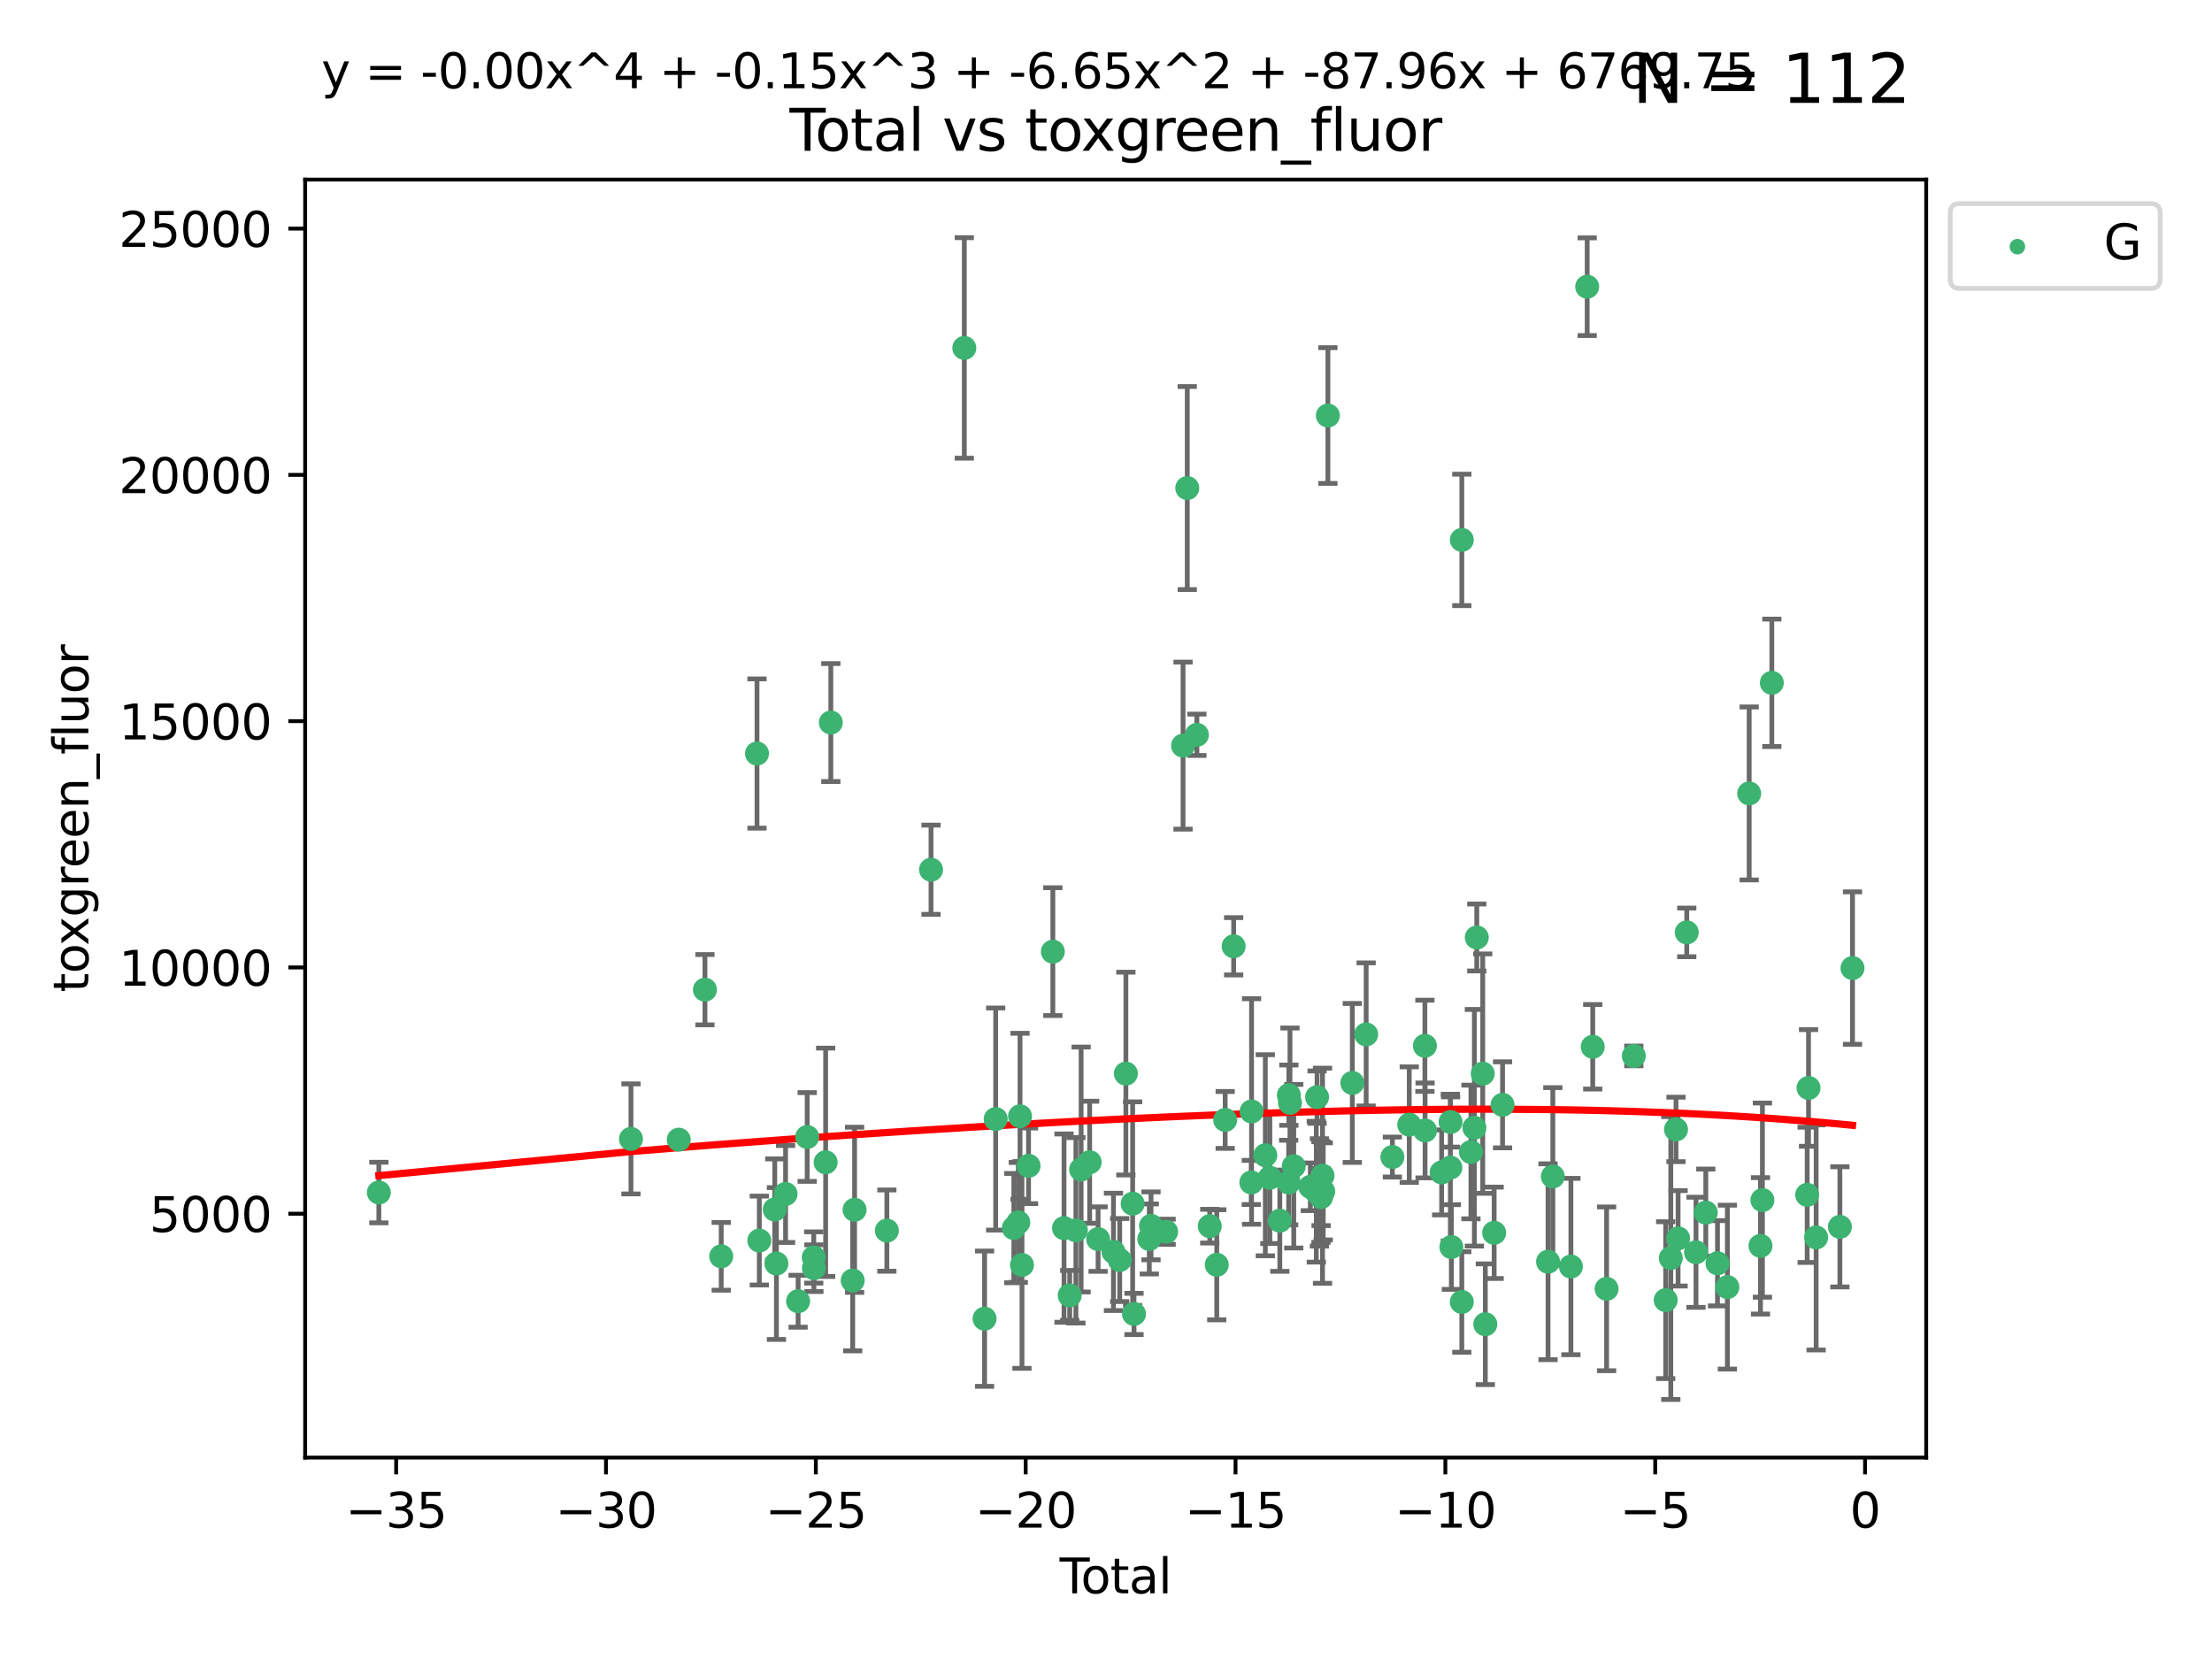 <?xml version="1.0" encoding="utf-8" standalone="no"?>
<!DOCTYPE svg PUBLIC "-//W3C//DTD SVG 1.1//EN"
  "http://www.w3.org/Graphics/SVG/1.1/DTD/svg11.dtd">
<svg xmlns:xlink="http://www.w3.org/1999/xlink" width="460.8pt" height="345.6pt" viewBox="0 0 460.8 345.6" xmlns="http://www.w3.org/2000/svg" version="1.1">
 <defs>
  <style type="text/css">*{stroke-linejoin: round; stroke-linecap: butt}</style>
 </defs>
 <g id="figure_1">
  <g id="patch_1">
   <path d="M 0 345.6 
L 460.8 345.6 
L 460.8 0 
L 0 0 
z
" style="fill: #ffffff"/>
  </g>
  <g id="axes_1">
   <g id="patch_2">
    <path d="M 63.571 303.64 
L 401.26 303.64 
L 401.26 37.411 
L 63.571 37.411 
z
" style="fill: #ffffff"/>
   </g>
   <g id="PathCollection_1">
    <defs>
     <path id="m840725a141" d="M 0 1.118 
C 0.297 1.118 0.581 1 0.791 0.791 
C 1 0.581 1.118 0.297 1.118 0 
C 1.118 -0.297 1 -0.581 0.791 -0.791 
C 0.581 -1 0.297 -1.118 0 -1.118 
C -0.297 -1.118 -0.581 -1 -0.791 -0.791 
C -1 -0.581 -1.118 -0.297 -1.118 0 
C -1.118 0.297 -1 0.581 -0.791 0.791 
C -0.581 1 -0.297 1.118 0 1.118 
z
" style="stroke: #3cb371"/>
    </defs>
    <g clip-path="url(#pb3d29bd98c)">
     <use xlink:href="#m840725a141" x="78.921" y="248.425" style="fill: #3cb371; stroke: #3cb371"/>
     <use xlink:href="#m840725a141" x="131.443" y="237.252" style="fill: #3cb371; stroke: #3cb371"/>
     <use xlink:href="#m840725a141" x="141.394" y="237.419" style="fill: #3cb371; stroke: #3cb371"/>
     <use xlink:href="#m840725a141" x="146.852" y="206.171" style="fill: #3cb371; stroke: #3cb371"/>
     <use xlink:href="#m840725a141" x="150.243" y="261.713" style="fill: #3cb371; stroke: #3cb371"/>
     <use xlink:href="#m840725a141" x="157.697" y="156.973" style="fill: #3cb371; stroke: #3cb371"/>
     <use xlink:href="#m840725a141" x="158.179" y="258.43" style="fill: #3cb371; stroke: #3cb371"/>
     <use xlink:href="#m840725a141" x="161.396" y="251.964" style="fill: #3cb371; stroke: #3cb371"/>
     <use xlink:href="#m840725a141" x="161.744" y="263.217" style="fill: #3cb371; stroke: #3cb371"/>
     <use xlink:href="#m840725a141" x="163.65" y="248.732" style="fill: #3cb371; stroke: #3cb371"/>
     <use xlink:href="#m840725a141" x="166.262" y="271.068" style="fill: #3cb371; stroke: #3cb371"/>
     <use xlink:href="#m840725a141" x="168.152" y="236.855" style="fill: #3cb371; stroke: #3cb371"/>
     <use xlink:href="#m840725a141" x="169.515" y="261.956" style="fill: #3cb371; stroke: #3cb371"/>
     <use xlink:href="#m840725a141" x="169.552" y="264.184" style="fill: #3cb371; stroke: #3cb371"/>
     <use xlink:href="#m840725a141" x="171.998" y="242.127" style="fill: #3cb371; stroke: #3cb371"/>
     <use xlink:href="#m840725a141" x="173.076" y="150.518" style="fill: #3cb371; stroke: #3cb371"/>
     <use xlink:href="#m840725a141" x="177.633" y="266.755" style="fill: #3cb371; stroke: #3cb371"/>
     <use xlink:href="#m840725a141" x="178.028" y="252.017" style="fill: #3cb371; stroke: #3cb371"/>
     <use xlink:href="#m840725a141" x="184.749" y="256.355" style="fill: #3cb371; stroke: #3cb371"/>
     <use xlink:href="#m840725a141" x="193.95" y="181.179" style="fill: #3cb371; stroke: #3cb371"/>
     <use xlink:href="#m840725a141" x="200.884" y="72.481" style="fill: #3cb371; stroke: #3cb371"/>
     <use xlink:href="#m840725a141" x="205.105" y="274.703" style="fill: #3cb371; stroke: #3cb371"/>
     <use xlink:href="#m840725a141" x="207.419" y="233.116" style="fill: #3cb371; stroke: #3cb371"/>
     <use xlink:href="#m840725a141" x="211.202" y="255.836" style="fill: #3cb371; stroke: #3cb371"/>
     <use xlink:href="#m840725a141" x="212.13" y="254.65" style="fill: #3cb371; stroke: #3cb371"/>
     <use xlink:href="#m840725a141" x="212.49" y="232.545" style="fill: #3cb371; stroke: #3cb371"/>
     <use xlink:href="#m840725a141" x="212.896" y="263.514" style="fill: #3cb371; stroke: #3cb371"/>
     <use xlink:href="#m840725a141" x="214.265" y="242.861" style="fill: #3cb371; stroke: #3cb371"/>
     <use xlink:href="#m840725a141" x="219.325" y="198.246" style="fill: #3cb371; stroke: #3cb371"/>
     <use xlink:href="#m840725a141" x="221.656" y="255.837" style="fill: #3cb371; stroke: #3cb371"/>
     <use xlink:href="#m840725a141" x="222.842" y="269.854" style="fill: #3cb371; stroke: #3cb371"/>
     <use xlink:href="#m840725a141" x="224.13" y="256.296" style="fill: #3cb371; stroke: #3cb371"/>
     <use xlink:href="#m840725a141" x="225.216" y="243.632" style="fill: #3cb371; stroke: #3cb371"/>
     <use xlink:href="#m840725a141" x="226.995" y="242.116" style="fill: #3cb371; stroke: #3cb371"/>
     <use xlink:href="#m840725a141" x="228.755" y="258.131" style="fill: #3cb371; stroke: #3cb371"/>
     <use xlink:href="#m840725a141" x="231.955" y="260.788" style="fill: #3cb371; stroke: #3cb371"/>
     <use xlink:href="#m840725a141" x="233.256" y="262.489" style="fill: #3cb371; stroke: #3cb371"/>
     <use xlink:href="#m840725a141" x="234.542" y="223.651" style="fill: #3cb371; stroke: #3cb371"/>
     <use xlink:href="#m840725a141" x="235.951" y="250.746" style="fill: #3cb371; stroke: #3cb371"/>
     <use xlink:href="#m840725a141" x="236.233" y="273.717" style="fill: #3cb371; stroke: #3cb371"/>
     <use xlink:href="#m840725a141" x="239.419" y="258.096" style="fill: #3cb371; stroke: #3cb371"/>
     <use xlink:href="#m840725a141" x="239.777" y="255.37" style="fill: #3cb371; stroke: #3cb371"/>
     <use xlink:href="#m840725a141" x="242.927" y="256.595" style="fill: #3cb371; stroke: #3cb371"/>
     <use xlink:href="#m840725a141" x="246.45" y="155.327" style="fill: #3cb371; stroke: #3cb371"/>
     <use xlink:href="#m840725a141" x="247.327" y="101.67" style="fill: #3cb371; stroke: #3cb371"/>
     <use xlink:href="#m840725a141" x="249.331" y="153.073" style="fill: #3cb371; stroke: #3cb371"/>
     <use xlink:href="#m840725a141" x="252.015" y="255.433" style="fill: #3cb371; stroke: #3cb371"/>
     <use xlink:href="#m840725a141" x="253.473" y="263.478" style="fill: #3cb371; stroke: #3cb371"/>
     <use xlink:href="#m840725a141" x="255.228" y="233.302" style="fill: #3cb371; stroke: #3cb371"/>
     <use xlink:href="#m840725a141" x="256.992" y="197.127" style="fill: #3cb371; stroke: #3cb371"/>
     <use xlink:href="#m840725a141" x="260.674" y="246.328" style="fill: #3cb371; stroke: #3cb371"/>
     <use xlink:href="#m840725a141" x="260.725" y="231.54" style="fill: #3cb371; stroke: #3cb371"/>
     <use xlink:href="#m840725a141" x="263.59" y="240.659" style="fill: #3cb371; stroke: #3cb371"/>
     <use xlink:href="#m840725a141" x="264.531" y="245.349" style="fill: #3cb371; stroke: #3cb371"/>
     <use xlink:href="#m840725a141" x="266.611" y="254.29" style="fill: #3cb371; stroke: #3cb371"/>
     <use xlink:href="#m840725a141" x="268.454" y="246.342" style="fill: #3cb371; stroke: #3cb371"/>
     <use xlink:href="#m840725a141" x="268.495" y="228.142" style="fill: #3cb371; stroke: #3cb371"/>
     <use xlink:href="#m840725a141" x="268.724" y="229.751" style="fill: #3cb371; stroke: #3cb371"/>
     <use xlink:href="#m840725a141" x="269.513" y="242.947" style="fill: #3cb371; stroke: #3cb371"/>
     <use xlink:href="#m840725a141" x="272.967" y="247.232" style="fill: #3cb371; stroke: #3cb371"/>
     <use xlink:href="#m840725a141" x="274.207" y="248.252" style="fill: #3cb371; stroke: #3cb371"/>
     <use xlink:href="#m840725a141" x="274.369" y="228.553" style="fill: #3cb371; stroke: #3cb371"/>
     <use xlink:href="#m840725a141" x="274.862" y="248.396" style="fill: #3cb371; stroke: #3cb371"/>
     <use xlink:href="#m840725a141" x="275.184" y="248.319" style="fill: #3cb371; stroke: #3cb371"/>
     <use xlink:href="#m840725a141" x="275.21" y="249.379" style="fill: #3cb371; stroke: #3cb371"/>
     <use xlink:href="#m840725a141" x="275.506" y="244.923" style="fill: #3cb371; stroke: #3cb371"/>
     <use xlink:href="#m840725a141" x="275.652" y="248.186" style="fill: #3cb371; stroke: #3cb371"/>
     <use xlink:href="#m840725a141" x="276.624" y="86.567" style="fill: #3cb371; stroke: #3cb371"/>
     <use xlink:href="#m840725a141" x="281.711" y="225.598" style="fill: #3cb371; stroke: #3cb371"/>
     <use xlink:href="#m840725a141" x="284.595" y="215.489" style="fill: #3cb371; stroke: #3cb371"/>
     <use xlink:href="#m840725a141" x="290.059" y="241.032" style="fill: #3cb371; stroke: #3cb371"/>
     <use xlink:href="#m840725a141" x="293.574" y="234.284" style="fill: #3cb371; stroke: #3cb371"/>
     <use xlink:href="#m840725a141" x="296.833" y="217.857" style="fill: #3cb371; stroke: #3cb371"/>
     <use xlink:href="#m840725a141" x="296.866" y="235.491" style="fill: #3cb371; stroke: #3cb371"/>
     <use xlink:href="#m840725a141" x="300.32" y="244.236" style="fill: #3cb371; stroke: #3cb371"/>
     <use xlink:href="#m840725a141" x="302.137" y="243.229" style="fill: #3cb371; stroke: #3cb371"/>
     <use xlink:href="#m840725a141" x="302.182" y="233.729" style="fill: #3cb371; stroke: #3cb371"/>
     <use xlink:href="#m840725a141" x="302.346" y="259.774" style="fill: #3cb371; stroke: #3cb371"/>
     <use xlink:href="#m840725a141" x="304.519" y="271.225" style="fill: #3cb371; stroke: #3cb371"/>
     <use xlink:href="#m840725a141" x="304.524" y="112.467" style="fill: #3cb371; stroke: #3cb371"/>
     <use xlink:href="#m840725a141" x="306.425" y="239.981" style="fill: #3cb371; stroke: #3cb371"/>
     <use xlink:href="#m840725a141" x="307.142" y="234.932" style="fill: #3cb371; stroke: #3cb371"/>
     <use xlink:href="#m840725a141" x="307.64" y="195.293" style="fill: #3cb371; stroke: #3cb371"/>
     <use xlink:href="#m840725a141" x="308.879" y="223.656" style="fill: #3cb371; stroke: #3cb371"/>
     <use xlink:href="#m840725a141" x="309.418" y="275.866" style="fill: #3cb371; stroke: #3cb371"/>
     <use xlink:href="#m840725a141" x="311.259" y="256.814" style="fill: #3cb371; stroke: #3cb371"/>
     <use xlink:href="#m840725a141" x="313.01" y="230.159" style="fill: #3cb371; stroke: #3cb371"/>
     <use xlink:href="#m840725a141" x="322.485" y="262.84" style="fill: #3cb371; stroke: #3cb371"/>
     <use xlink:href="#m840725a141" x="323.482" y="245.072" style="fill: #3cb371; stroke: #3cb371"/>
     <use xlink:href="#m840725a141" x="327.249" y="263.842" style="fill: #3cb371; stroke: #3cb371"/>
     <use xlink:href="#m840725a141" x="330.639" y="59.725" style="fill: #3cb371; stroke: #3cb371"/>
     <use xlink:href="#m840725a141" x="331.796" y="218.064" style="fill: #3cb371; stroke: #3cb371"/>
     <use xlink:href="#m840725a141" x="334.685" y="268.487" style="fill: #3cb371; stroke: #3cb371"/>
     <use xlink:href="#m840725a141" x="340.354" y="219.972" style="fill: #3cb371; stroke: #3cb371"/>
     <use xlink:href="#m840725a141" x="346.996" y="270.842" style="fill: #3cb371; stroke: #3cb371"/>
     <use xlink:href="#m840725a141" x="348.058" y="262.078" style="fill: #3cb371; stroke: #3cb371"/>
     <use xlink:href="#m840725a141" x="349.14" y="235.279" style="fill: #3cb371; stroke: #3cb371"/>
     <use xlink:href="#m840725a141" x="349.578" y="257.967" style="fill: #3cb371; stroke: #3cb371"/>
     <use xlink:href="#m840725a141" x="351.382" y="194.238" style="fill: #3cb371; stroke: #3cb371"/>
     <use xlink:href="#m840725a141" x="353.31" y="260.874" style="fill: #3cb371; stroke: #3cb371"/>
     <use xlink:href="#m840725a141" x="355.35" y="252.61" style="fill: #3cb371; stroke: #3cb371"/>
     <use xlink:href="#m840725a141" x="357.784" y="263.164" style="fill: #3cb371; stroke: #3cb371"/>
     <use xlink:href="#m840725a141" x="359.846" y="268.129" style="fill: #3cb371; stroke: #3cb371"/>
     <use xlink:href="#m840725a141" x="364.385" y="165.288" style="fill: #3cb371; stroke: #3cb371"/>
     <use xlink:href="#m840725a141" x="366.743" y="259.53" style="fill: #3cb371; stroke: #3cb371"/>
     <use xlink:href="#m840725a141" x="367.143" y="250.002" style="fill: #3cb371; stroke: #3cb371"/>
     <use xlink:href="#m840725a141" x="369.104" y="142.242" style="fill: #3cb371; stroke: #3cb371"/>
     <use xlink:href="#m840725a141" x="376.468" y="248.907" style="fill: #3cb371; stroke: #3cb371"/>
     <use xlink:href="#m840725a141" x="376.749" y="226.641" style="fill: #3cb371; stroke: #3cb371"/>
     <use xlink:href="#m840725a141" x="378.334" y="257.781" style="fill: #3cb371; stroke: #3cb371"/>
     <use xlink:href="#m840725a141" x="383.282" y="255.575" style="fill: #3cb371; stroke: #3cb371"/>
     <use xlink:href="#m840725a141" x="385.911" y="201.663" style="fill: #3cb371; stroke: #3cb371"/>
    </g>
   </g>
   <g id="matplotlib.axis_1">
    <g id="xtick_1">
     <g id="line2d_1">
      <defs>
       <path id="md3f5ee8e04" d="M 0 0 
L 0 3.5 
" style="stroke: #000000; stroke-width: 0.8"/>
      </defs>
      <g>
       <use xlink:href="#md3f5ee8e04" x="82.525" y="303.64" style="stroke: #000000; stroke-width: 0.8"/>
      </g>
     </g>
     <g id="text_1">
      <!-- −35 -->
      <g transform="translate(71.972 318.238)scale(0.1 -0.1)">
       <defs>
        <path id="DejaVuSans-2212" d="M 678 2272 
L 4684 2272 
L 4684 1741 
L 678 1741 
L 678 2272 
z
" transform="scale(0.016)"/>
        <path id="DejaVuSans-33" d="M 2597 2516 
Q 3050 2419 3304 2112 
Q 3559 1806 3559 1356 
Q 3559 666 3084 287 
Q 2609 -91 1734 -91 
Q 1441 -91 1130 -33 
Q 819 25 488 141 
L 488 750 
Q 750 597 1062 519 
Q 1375 441 1716 441 
Q 2309 441 2620 675 
Q 2931 909 2931 1356 
Q 2931 1769 2642 2001 
Q 2353 2234 1838 2234 
L 1294 2234 
L 1294 2753 
L 1863 2753 
Q 2328 2753 2575 2939 
Q 2822 3125 2822 3475 
Q 2822 3834 2567 4026 
Q 2313 4219 1838 4219 
Q 1578 4219 1281 4162 
Q 984 4106 628 3988 
L 628 4550 
Q 988 4650 1302 4700 
Q 1616 4750 1894 4750 
Q 2613 4750 3031 4423 
Q 3450 4097 3450 3541 
Q 3450 3153 3228 2886 
Q 3006 2619 2597 2516 
z
" transform="scale(0.016)"/>
        <path id="DejaVuSans-35" d="M 691 4666 
L 3169 4666 
L 3169 4134 
L 1269 4134 
L 1269 2991 
Q 1406 3038 1543 3061 
Q 1681 3084 1819 3084 
Q 2600 3084 3056 2656 
Q 3513 2228 3513 1497 
Q 3513 744 3044 326 
Q 2575 -91 1722 -91 
Q 1428 -91 1123 -41 
Q 819 9 494 109 
L 494 744 
Q 775 591 1075 516 
Q 1375 441 1709 441 
Q 2250 441 2565 725 
Q 2881 1009 2881 1497 
Q 2881 1984 2565 2268 
Q 2250 2553 1709 2553 
Q 1456 2553 1204 2497 
Q 953 2441 691 2322 
L 691 4666 
z
" transform="scale(0.016)"/>
       </defs>
       <use xlink:href="#DejaVuSans-2212"/>
       <use xlink:href="#DejaVuSans-33" x="83.789"/>
       <use xlink:href="#DejaVuSans-35" x="147.412"/>
      </g>
     </g>
    </g>
    <g id="xtick_2">
     <g id="line2d_2">
      <g>
       <use xlink:href="#md3f5ee8e04" x="126.239" y="303.64" style="stroke: #000000; stroke-width: 0.8"/>
      </g>
     </g>
     <g id="text_2">
      <!-- −30 -->
      <g transform="translate(115.687 318.238)scale(0.1 -0.1)">
       <defs>
        <path id="DejaVuSans-30" d="M 2034 4250 
Q 1547 4250 1301 3770 
Q 1056 3291 1056 2328 
Q 1056 1369 1301 889 
Q 1547 409 2034 409 
Q 2525 409 2770 889 
Q 3016 1369 3016 2328 
Q 3016 3291 2770 3770 
Q 2525 4250 2034 4250 
z
M 2034 4750 
Q 2819 4750 3233 4129 
Q 3647 3509 3647 2328 
Q 3647 1150 3233 529 
Q 2819 -91 2034 -91 
Q 1250 -91 836 529 
Q 422 1150 422 2328 
Q 422 3509 836 4129 
Q 1250 4750 2034 4750 
z
" transform="scale(0.016)"/>
       </defs>
       <use xlink:href="#DejaVuSans-2212"/>
       <use xlink:href="#DejaVuSans-33" x="83.789"/>
       <use xlink:href="#DejaVuSans-30" x="147.412"/>
      </g>
     </g>
    </g>
    <g id="xtick_3">
     <g id="line2d_3">
      <g>
       <use xlink:href="#md3f5ee8e04" x="169.953" y="303.64" style="stroke: #000000; stroke-width: 0.8"/>
      </g>
     </g>
     <g id="text_3">
      <!-- −25 -->
      <g transform="translate(159.401 318.238)scale(0.1 -0.1)">
       <defs>
        <path id="DejaVuSans-32" d="M 1228 531 
L 3431 531 
L 3431 0 
L 469 0 
L 469 531 
Q 828 903 1448 1529 
Q 2069 2156 2228 2338 
Q 2531 2678 2651 2914 
Q 2772 3150 2772 3378 
Q 2772 3750 2511 3984 
Q 2250 4219 1831 4219 
Q 1534 4219 1204 4116 
Q 875 4013 500 3803 
L 500 4441 
Q 881 4594 1212 4672 
Q 1544 4750 1819 4750 
Q 2544 4750 2975 4387 
Q 3406 4025 3406 3419 
Q 3406 3131 3298 2873 
Q 3191 2616 2906 2266 
Q 2828 2175 2409 1742 
Q 1991 1309 1228 531 
z
" transform="scale(0.016)"/>
       </defs>
       <use xlink:href="#DejaVuSans-2212"/>
       <use xlink:href="#DejaVuSans-32" x="83.789"/>
       <use xlink:href="#DejaVuSans-35" x="147.412"/>
      </g>
     </g>
    </g>
    <g id="xtick_4">
     <g id="line2d_4">
      <g>
       <use xlink:href="#md3f5ee8e04" x="213.668" y="303.64" style="stroke: #000000; stroke-width: 0.8"/>
      </g>
     </g>
     <g id="text_4">
      <!-- −20 -->
      <g transform="translate(203.116 318.238)scale(0.1 -0.1)">
       <use xlink:href="#DejaVuSans-2212"/>
       <use xlink:href="#DejaVuSans-32" x="83.789"/>
       <use xlink:href="#DejaVuSans-30" x="147.412"/>
      </g>
     </g>
    </g>
    <g id="xtick_5">
     <g id="line2d_5">
      <g>
       <use xlink:href="#md3f5ee8e04" x="257.382" y="303.64" style="stroke: #000000; stroke-width: 0.8"/>
      </g>
     </g>
     <g id="text_5">
      <!-- −15 -->
      <g transform="translate(246.83 318.238)scale(0.1 -0.1)">
       <defs>
        <path id="DejaVuSans-31" d="M 794 531 
L 1825 531 
L 1825 4091 
L 703 3866 
L 703 4441 
L 1819 4666 
L 2450 4666 
L 2450 531 
L 3481 531 
L 3481 0 
L 794 0 
L 794 531 
z
" transform="scale(0.016)"/>
       </defs>
       <use xlink:href="#DejaVuSans-2212"/>
       <use xlink:href="#DejaVuSans-31" x="83.789"/>
       <use xlink:href="#DejaVuSans-35" x="147.412"/>
      </g>
     </g>
    </g>
    <g id="xtick_6">
     <g id="line2d_6">
      <g>
       <use xlink:href="#md3f5ee8e04" x="301.097" y="303.64" style="stroke: #000000; stroke-width: 0.8"/>
      </g>
     </g>
     <g id="text_6">
      <!-- −10 -->
      <g transform="translate(290.545 318.238)scale(0.1 -0.1)">
       <use xlink:href="#DejaVuSans-2212"/>
       <use xlink:href="#DejaVuSans-31" x="83.789"/>
       <use xlink:href="#DejaVuSans-30" x="147.412"/>
      </g>
     </g>
    </g>
    <g id="xtick_7">
     <g id="line2d_7">
      <g>
       <use xlink:href="#md3f5ee8e04" x="344.811" y="303.64" style="stroke: #000000; stroke-width: 0.8"/>
      </g>
     </g>
     <g id="text_7">
      <!-- −5 -->
      <g transform="translate(337.44 318.238)scale(0.1 -0.1)">
       <use xlink:href="#DejaVuSans-2212"/>
       <use xlink:href="#DejaVuSans-35" x="83.789"/>
      </g>
     </g>
    </g>
    <g id="xtick_8">
     <g id="line2d_8">
      <g>
       <use xlink:href="#md3f5ee8e04" x="388.526" y="303.64" style="stroke: #000000; stroke-width: 0.8"/>
      </g>
     </g>
     <g id="text_8">
      <!-- 0 -->
      <g transform="translate(385.345 318.238)scale(0.1 -0.1)">
       <use xlink:href="#DejaVuSans-30"/>
      </g>
     </g>
    </g>
    <g id="text_9">
     <!-- Total -->
     <g transform="translate(220.739 331.917)scale(0.1 -0.1)">
      <defs>
       <path id="DejaVuSans-54" d="M -19 4666 
L 3928 4666 
L 3928 4134 
L 2272 4134 
L 2272 0 
L 1638 0 
L 1638 4134 
L -19 4134 
L -19 4666 
z
" transform="scale(0.016)"/>
       <path id="DejaVuSans-6f" d="M 1959 3097 
Q 1497 3097 1228 2736 
Q 959 2375 959 1747 
Q 959 1119 1226 758 
Q 1494 397 1959 397 
Q 2419 397 2687 759 
Q 2956 1122 2956 1747 
Q 2956 2369 2687 2733 
Q 2419 3097 1959 3097 
z
M 1959 3584 
Q 2709 3584 3137 3096 
Q 3566 2609 3566 1747 
Q 3566 888 3137 398 
Q 2709 -91 1959 -91 
Q 1206 -91 779 398 
Q 353 888 353 1747 
Q 353 2609 779 3096 
Q 1206 3584 1959 3584 
z
" transform="scale(0.016)"/>
       <path id="DejaVuSans-74" d="M 1172 4494 
L 1172 3500 
L 2356 3500 
L 2356 3053 
L 1172 3053 
L 1172 1153 
Q 1172 725 1289 603 
Q 1406 481 1766 481 
L 2356 481 
L 2356 0 
L 1766 0 
Q 1100 0 847 248 
Q 594 497 594 1153 
L 594 3053 
L 172 3053 
L 172 3500 
L 594 3500 
L 594 4494 
L 1172 4494 
z
" transform="scale(0.016)"/>
       <path id="DejaVuSans-61" d="M 2194 1759 
Q 1497 1759 1228 1600 
Q 959 1441 959 1056 
Q 959 750 1161 570 
Q 1363 391 1709 391 
Q 2188 391 2477 730 
Q 2766 1069 2766 1631 
L 2766 1759 
L 2194 1759 
z
M 3341 1997 
L 3341 0 
L 2766 0 
L 2766 531 
Q 2569 213 2275 61 
Q 1981 -91 1556 -91 
Q 1019 -91 701 211 
Q 384 513 384 1019 
Q 384 1609 779 1909 
Q 1175 2209 1959 2209 
L 2766 2209 
L 2766 2266 
Q 2766 2663 2505 2880 
Q 2244 3097 1772 3097 
Q 1472 3097 1187 3025 
Q 903 2953 641 2809 
L 641 3341 
Q 956 3463 1253 3523 
Q 1550 3584 1831 3584 
Q 2591 3584 2966 3190 
Q 3341 2797 3341 1997 
z
" transform="scale(0.016)"/>
       <path id="DejaVuSans-6c" d="M 603 4863 
L 1178 4863 
L 1178 0 
L 603 0 
L 603 4863 
z
" transform="scale(0.016)"/>
      </defs>
      <use xlink:href="#DejaVuSans-54"/>
      <use xlink:href="#DejaVuSans-6f" x="44.084"/>
      <use xlink:href="#DejaVuSans-74" x="105.266"/>
      <use xlink:href="#DejaVuSans-61" x="144.475"/>
      <use xlink:href="#DejaVuSans-6c" x="205.754"/>
     </g>
    </g>
   </g>
   <g id="matplotlib.axis_2">
    <g id="ytick_1">
     <g id="line2d_9">
      <defs>
       <path id="m433bd04bc8" d="M 0 0 
L -3.5 0 
" style="stroke: #000000; stroke-width: 0.8"/>
      </defs>
      <g>
       <use xlink:href="#m433bd04bc8" x="63.571" y="252.839" style="stroke: #000000; stroke-width: 0.8"/>
      </g>
     </g>
     <g id="text_10">
      <!-- 5000 -->
      <g transform="translate(31.121 256.638)scale(0.1 -0.1)">
       <use xlink:href="#DejaVuSans-35"/>
       <use xlink:href="#DejaVuSans-30" x="63.623"/>
       <use xlink:href="#DejaVuSans-30" x="127.246"/>
       <use xlink:href="#DejaVuSans-30" x="190.869"/>
      </g>
     </g>
    </g>
    <g id="ytick_2">
     <g id="line2d_10">
      <g>
       <use xlink:href="#m433bd04bc8" x="63.571" y="201.535" style="stroke: #000000; stroke-width: 0.8"/>
      </g>
     </g>
     <g id="text_11">
      <!-- 10000 -->
      <g transform="translate(24.759 205.334)scale(0.1 -0.1)">
       <use xlink:href="#DejaVuSans-31"/>
       <use xlink:href="#DejaVuSans-30" x="63.623"/>
       <use xlink:href="#DejaVuSans-30" x="127.246"/>
       <use xlink:href="#DejaVuSans-30" x="190.869"/>
       <use xlink:href="#DejaVuSans-30" x="254.492"/>
      </g>
     </g>
    </g>
    <g id="ytick_3">
     <g id="line2d_11">
      <g>
       <use xlink:href="#m433bd04bc8" x="63.571" y="150.23" style="stroke: #000000; stroke-width: 0.8"/>
      </g>
     </g>
     <g id="text_12">
      <!-- 15000 -->
      <g transform="translate(24.759 154.03)scale(0.1 -0.1)">
       <use xlink:href="#DejaVuSans-31"/>
       <use xlink:href="#DejaVuSans-35" x="63.623"/>
       <use xlink:href="#DejaVuSans-30" x="127.246"/>
       <use xlink:href="#DejaVuSans-30" x="190.869"/>
       <use xlink:href="#DejaVuSans-30" x="254.492"/>
      </g>
     </g>
    </g>
    <g id="ytick_4">
     <g id="line2d_12">
      <g>
       <use xlink:href="#m433bd04bc8" x="63.571" y="98.926" style="stroke: #000000; stroke-width: 0.8"/>
      </g>
     </g>
     <g id="text_13">
      <!-- 20000 -->
      <g transform="translate(24.759 102.725)scale(0.1 -0.1)">
       <use xlink:href="#DejaVuSans-32"/>
       <use xlink:href="#DejaVuSans-30" x="63.623"/>
       <use xlink:href="#DejaVuSans-30" x="127.246"/>
       <use xlink:href="#DejaVuSans-30" x="190.869"/>
       <use xlink:href="#DejaVuSans-30" x="254.492"/>
      </g>
     </g>
    </g>
    <g id="ytick_5">
     <g id="line2d_13">
      <g>
       <use xlink:href="#m433bd04bc8" x="63.571" y="47.622" style="stroke: #000000; stroke-width: 0.8"/>
      </g>
     </g>
     <g id="text_14">
      <!-- 25000 -->
      <g transform="translate(24.759 51.421)scale(0.1 -0.1)">
       <use xlink:href="#DejaVuSans-32"/>
       <use xlink:href="#DejaVuSans-35" x="63.623"/>
       <use xlink:href="#DejaVuSans-30" x="127.246"/>
       <use xlink:href="#DejaVuSans-30" x="190.869"/>
       <use xlink:href="#DejaVuSans-30" x="254.492"/>
      </g>
     </g>
    </g>
    <g id="text_15">
     <!-- toxgreen_fluor -->
     <g transform="translate(18.401 206.72)rotate(-90)scale(0.1 -0.1)">
      <defs>
       <path id="DejaVuSans-78" d="M 3513 3500 
L 2247 1797 
L 3578 0 
L 2900 0 
L 1881 1375 
L 863 0 
L 184 0 
L 1544 1831 
L 300 3500 
L 978 3500 
L 1906 2253 
L 2834 3500 
L 3513 3500 
z
" transform="scale(0.016)"/>
       <path id="DejaVuSans-67" d="M 2906 1791 
Q 2906 2416 2648 2759 
Q 2391 3103 1925 3103 
Q 1463 3103 1205 2759 
Q 947 2416 947 1791 
Q 947 1169 1205 825 
Q 1463 481 1925 481 
Q 2391 481 2648 825 
Q 2906 1169 2906 1791 
z
M 3481 434 
Q 3481 -459 3084 -895 
Q 2688 -1331 1869 -1331 
Q 1566 -1331 1297 -1286 
Q 1028 -1241 775 -1147 
L 775 -588 
Q 1028 -725 1275 -790 
Q 1522 -856 1778 -856 
Q 2344 -856 2625 -561 
Q 2906 -266 2906 331 
L 2906 616 
Q 2728 306 2450 153 
Q 2172 0 1784 0 
Q 1141 0 747 490 
Q 353 981 353 1791 
Q 353 2603 747 3093 
Q 1141 3584 1784 3584 
Q 2172 3584 2450 3431 
Q 2728 3278 2906 2969 
L 2906 3500 
L 3481 3500 
L 3481 434 
z
" transform="scale(0.016)"/>
       <path id="DejaVuSans-72" d="M 2631 2963 
Q 2534 3019 2420 3045 
Q 2306 3072 2169 3072 
Q 1681 3072 1420 2755 
Q 1159 2438 1159 1844 
L 1159 0 
L 581 0 
L 581 3500 
L 1159 3500 
L 1159 2956 
Q 1341 3275 1631 3429 
Q 1922 3584 2338 3584 
Q 2397 3584 2469 3576 
Q 2541 3569 2628 3553 
L 2631 2963 
z
" transform="scale(0.016)"/>
       <path id="DejaVuSans-65" d="M 3597 1894 
L 3597 1613 
L 953 1613 
Q 991 1019 1311 708 
Q 1631 397 2203 397 
Q 2534 397 2845 478 
Q 3156 559 3463 722 
L 3463 178 
Q 3153 47 2828 -22 
Q 2503 -91 2169 -91 
Q 1331 -91 842 396 
Q 353 884 353 1716 
Q 353 2575 817 3079 
Q 1281 3584 2069 3584 
Q 2775 3584 3186 3129 
Q 3597 2675 3597 1894 
z
M 3022 2063 
Q 3016 2534 2758 2815 
Q 2500 3097 2075 3097 
Q 1594 3097 1305 2825 
Q 1016 2553 972 2059 
L 3022 2063 
z
" transform="scale(0.016)"/>
       <path id="DejaVuSans-6e" d="M 3513 2113 
L 3513 0 
L 2938 0 
L 2938 2094 
Q 2938 2591 2744 2837 
Q 2550 3084 2163 3084 
Q 1697 3084 1428 2787 
Q 1159 2491 1159 1978 
L 1159 0 
L 581 0 
L 581 3500 
L 1159 3500 
L 1159 2956 
Q 1366 3272 1645 3428 
Q 1925 3584 2291 3584 
Q 2894 3584 3203 3211 
Q 3513 2838 3513 2113 
z
" transform="scale(0.016)"/>
       <path id="DejaVuSans-5f" d="M 3263 -1063 
L 3263 -1509 
L -63 -1509 
L -63 -1063 
L 3263 -1063 
z
" transform="scale(0.016)"/>
       <path id="DejaVuSans-66" d="M 2375 4863 
L 2375 4384 
L 1825 4384 
Q 1516 4384 1395 4259 
Q 1275 4134 1275 3809 
L 1275 3500 
L 2222 3500 
L 2222 3053 
L 1275 3053 
L 1275 0 
L 697 0 
L 697 3053 
L 147 3053 
L 147 3500 
L 697 3500 
L 697 3744 
Q 697 4328 969 4595 
Q 1241 4863 1831 4863 
L 2375 4863 
z
" transform="scale(0.016)"/>
       <path id="DejaVuSans-75" d="M 544 1381 
L 544 3500 
L 1119 3500 
L 1119 1403 
Q 1119 906 1312 657 
Q 1506 409 1894 409 
Q 2359 409 2629 706 
Q 2900 1003 2900 1516 
L 2900 3500 
L 3475 3500 
L 3475 0 
L 2900 0 
L 2900 538 
Q 2691 219 2414 64 
Q 2138 -91 1772 -91 
Q 1169 -91 856 284 
Q 544 659 544 1381 
z
M 1991 3584 
L 1991 3584 
z
" transform="scale(0.016)"/>
      </defs>
      <use xlink:href="#DejaVuSans-74"/>
      <use xlink:href="#DejaVuSans-6f" x="39.209"/>
      <use xlink:href="#DejaVuSans-78" x="97.266"/>
      <use xlink:href="#DejaVuSans-67" x="156.445"/>
      <use xlink:href="#DejaVuSans-72" x="219.922"/>
      <use xlink:href="#DejaVuSans-65" x="258.785"/>
      <use xlink:href="#DejaVuSans-65" x="320.309"/>
      <use xlink:href="#DejaVuSans-6e" x="381.832"/>
      <use xlink:href="#DejaVuSans-5f" x="445.211"/>
      <use xlink:href="#DejaVuSans-66" x="495.211"/>
      <use xlink:href="#DejaVuSans-6c" x="530.416"/>
      <use xlink:href="#DejaVuSans-75" x="558.199"/>
      <use xlink:href="#DejaVuSans-6f" x="621.578"/>
      <use xlink:href="#DejaVuSans-72" x="682.76"/>
     </g>
    </g>
   </g>
   <g id="LineCollection_1">
    <path d="M 78.921 254.733 
L 78.921 242.116 
" clip-path="url(#pb3d29bd98c)" style="fill: none; stroke: #696969"/>
    <path d="M 131.443 248.713 
L 131.443 225.791 
" clip-path="url(#pb3d29bd98c)" style="fill: none; stroke: #696969"/>
    <path d="M 141.394 238.291 
L 141.394 236.547 
" clip-path="url(#pb3d29bd98c)" style="fill: none; stroke: #696969"/>
    <path d="M 146.852 213.496 
L 146.852 198.847 
" clip-path="url(#pb3d29bd98c)" style="fill: none; stroke: #696969"/>
    <path d="M 150.243 268.766 
L 150.243 254.66 
" clip-path="url(#pb3d29bd98c)" style="fill: none; stroke: #696969"/>
    <path d="M 157.697 172.518 
L 157.697 141.428 
" clip-path="url(#pb3d29bd98c)" style="fill: none; stroke: #696969"/>
    <path d="M 158.179 267.688 
L 158.179 249.172 
" clip-path="url(#pb3d29bd98c)" style="fill: none; stroke: #696969"/>
    <path d="M 161.396 262.506 
L 161.396 241.422 
" clip-path="url(#pb3d29bd98c)" style="fill: none; stroke: #696969"/>
    <path d="M 161.744 279.032 
L 161.744 247.402 
" clip-path="url(#pb3d29bd98c)" style="fill: none; stroke: #696969"/>
    <path d="M 163.65 258.83 
L 163.65 238.635 
" clip-path="url(#pb3d29bd98c)" style="fill: none; stroke: #696969"/>
    <path d="M 166.262 276.479 
L 166.262 265.657 
" clip-path="url(#pb3d29bd98c)" style="fill: none; stroke: #696969"/>
    <path d="M 168.152 246.099 
L 168.152 227.611 
" clip-path="url(#pb3d29bd98c)" style="fill: none; stroke: #696969"/>
    <path d="M 169.515 267.293 
L 169.515 256.618 
" clip-path="url(#pb3d29bd98c)" style="fill: none; stroke: #696969"/>
    <path d="M 169.552 269.044 
L 169.552 259.324 
" clip-path="url(#pb3d29bd98c)" style="fill: none; stroke: #696969"/>
    <path d="M 171.998 265.914 
L 171.998 218.34 
" clip-path="url(#pb3d29bd98c)" style="fill: none; stroke: #696969"/>
    <path d="M 173.076 162.805 
L 173.076 138.232 
" clip-path="url(#pb3d29bd98c)" style="fill: none; stroke: #696969"/>
    <path d="M 177.633 281.408 
L 177.633 252.102 
" clip-path="url(#pb3d29bd98c)" style="fill: none; stroke: #696969"/>
    <path d="M 178.028 269.217 
L 178.028 234.816 
" clip-path="url(#pb3d29bd98c)" style="fill: none; stroke: #696969"/>
    <path d="M 184.749 264.817 
L 184.749 247.893 
" clip-path="url(#pb3d29bd98c)" style="fill: none; stroke: #696969"/>
    <path d="M 193.95 190.476 
L 193.95 171.883 
" clip-path="url(#pb3d29bd98c)" style="fill: none; stroke: #696969"/>
    <path d="M 200.884 95.45 
L 200.884 49.513 
" clip-path="url(#pb3d29bd98c)" style="fill: none; stroke: #696969"/>
    <path d="M 205.105 288.799 
L 205.105 260.608 
" clip-path="url(#pb3d29bd98c)" style="fill: none; stroke: #696969"/>
    <path d="M 207.419 256.248 
L 207.419 209.985 
" clip-path="url(#pb3d29bd98c)" style="fill: none; stroke: #696969"/>
    <path d="M 211.202 267.219 
L 211.202 244.452 
" clip-path="url(#pb3d29bd98c)" style="fill: none; stroke: #696969"/>
    <path d="M 212.13 267.139 
L 212.13 242.161 
" clip-path="url(#pb3d29bd98c)" style="fill: none; stroke: #696969"/>
    <path d="M 212.49 249.835 
L 212.49 215.255 
" clip-path="url(#pb3d29bd98c)" style="fill: none; stroke: #696969"/>
    <path d="M 212.896 285.054 
L 212.896 241.973 
" clip-path="url(#pb3d29bd98c)" style="fill: none; stroke: #696969"/>
    <path d="M 214.265 250.74 
L 214.265 234.983 
" clip-path="url(#pb3d29bd98c)" style="fill: none; stroke: #696969"/>
    <path d="M 219.325 211.56 
L 219.325 184.931 
" clip-path="url(#pb3d29bd98c)" style="fill: none; stroke: #696969"/>
    <path d="M 221.656 275.447 
L 221.656 236.226 
" clip-path="url(#pb3d29bd98c)" style="fill: none; stroke: #696969"/>
    <path d="M 222.842 275.053 
L 222.842 264.654 
" clip-path="url(#pb3d29bd98c)" style="fill: none; stroke: #696969"/>
    <path d="M 224.13 275.617 
L 224.13 236.975 
" clip-path="url(#pb3d29bd98c)" style="fill: none; stroke: #696969"/>
    <path d="M 225.216 269.141 
L 225.216 218.122 
" clip-path="url(#pb3d29bd98c)" style="fill: none; stroke: #696969"/>
    <path d="M 226.995 254.827 
L 226.995 229.406 
" clip-path="url(#pb3d29bd98c)" style="fill: none; stroke: #696969"/>
    <path d="M 228.755 264.849 
L 228.755 251.414 
" clip-path="url(#pb3d29bd98c)" style="fill: none; stroke: #696969"/>
    <path d="M 231.955 273.01 
L 231.955 248.566 
" clip-path="url(#pb3d29bd98c)" style="fill: none; stroke: #696969"/>
    <path d="M 233.256 271.138 
L 233.256 253.84 
" clip-path="url(#pb3d29bd98c)" style="fill: none; stroke: #696969"/>
    <path d="M 234.542 244.775 
L 234.542 202.526 
" clip-path="url(#pb3d29bd98c)" style="fill: none; stroke: #696969"/>
    <path d="M 235.951 271.96 
L 235.951 229.532 
" clip-path="url(#pb3d29bd98c)" style="fill: none; stroke: #696969"/>
    <path d="M 236.233 278.006 
L 236.233 269.428 
" clip-path="url(#pb3d29bd98c)" style="fill: none; stroke: #696969"/>
    <path d="M 239.419 265.386 
L 239.419 250.805 
" clip-path="url(#pb3d29bd98c)" style="fill: none; stroke: #696969"/>
    <path d="M 239.777 262.443 
L 239.777 248.297 
" clip-path="url(#pb3d29bd98c)" style="fill: none; stroke: #696969"/>
    <path d="M 242.927 259.214 
L 242.927 253.976 
" clip-path="url(#pb3d29bd98c)" style="fill: none; stroke: #696969"/>
    <path d="M 246.45 172.723 
L 246.45 137.93 
" clip-path="url(#pb3d29bd98c)" style="fill: none; stroke: #696969"/>
    <path d="M 247.327 122.822 
L 247.327 80.518 
" clip-path="url(#pb3d29bd98c)" style="fill: none; stroke: #696969"/>
    <path d="M 249.331 157.379 
L 249.331 148.768 
" clip-path="url(#pb3d29bd98c)" style="fill: none; stroke: #696969"/>
    <path d="M 252.015 258.946 
L 252.015 251.919 
" clip-path="url(#pb3d29bd98c)" style="fill: none; stroke: #696969"/>
    <path d="M 253.473 274.945 
L 253.473 252.01 
" clip-path="url(#pb3d29bd98c)" style="fill: none; stroke: #696969"/>
    <path d="M 255.228 239.227 
L 255.228 227.376 
" clip-path="url(#pb3d29bd98c)" style="fill: none; stroke: #696969"/>
    <path d="M 256.992 203.096 
L 256.992 191.158 
" clip-path="url(#pb3d29bd98c)" style="fill: none; stroke: #696969"/>
    <path d="M 260.674 250.927 
L 260.674 241.729 
" clip-path="url(#pb3d29bd98c)" style="fill: none; stroke: #696969"/>
    <path d="M 260.725 255.032 
L 260.725 208.049 
" clip-path="url(#pb3d29bd98c)" style="fill: none; stroke: #696969"/>
    <path d="M 263.59 261.607 
L 263.59 219.712 
" clip-path="url(#pb3d29bd98c)" style="fill: none; stroke: #696969"/>
    <path d="M 264.531 259.046 
L 264.531 231.652 
" clip-path="url(#pb3d29bd98c)" style="fill: none; stroke: #696969"/>
    <path d="M 266.611 264.833 
L 266.611 243.746 
" clip-path="url(#pb3d29bd98c)" style="fill: none; stroke: #696969"/>
    <path d="M 268.454 255.151 
L 268.454 237.534 
" clip-path="url(#pb3d29bd98c)" style="fill: none; stroke: #696969"/>
    <path d="M 268.495 234.422 
L 268.495 221.862 
" clip-path="url(#pb3d29bd98c)" style="fill: none; stroke: #696969"/>
    <path d="M 268.724 245.347 
L 268.724 214.154 
" clip-path="url(#pb3d29bd98c)" style="fill: none; stroke: #696969"/>
    <path d="M 269.513 259.984 
L 269.513 225.911 
" clip-path="url(#pb3d29bd98c)" style="fill: none; stroke: #696969"/>
    <path d="M 272.967 252.194 
L 272.967 242.27 
" clip-path="url(#pb3d29bd98c)" style="fill: none; stroke: #696969"/>
    <path d="M 274.207 262.917 
L 274.207 233.587 
" clip-path="url(#pb3d29bd98c)" style="fill: none; stroke: #696969"/>
    <path d="M 274.369 234.006 
L 274.369 223.099 
" clip-path="url(#pb3d29bd98c)" style="fill: none; stroke: #696969"/>
    <path d="M 274.862 259.582 
L 274.862 237.21 
" clip-path="url(#pb3d29bd98c)" style="fill: none; stroke: #696969"/>
    <path d="M 275.184 258.809 
L 275.184 237.829 
" clip-path="url(#pb3d29bd98c)" style="fill: none; stroke: #696969"/>
    <path d="M 275.21 255.315 
L 275.21 243.443 
" clip-path="url(#pb3d29bd98c)" style="fill: none; stroke: #696969"/>
    <path d="M 275.506 267.331 
L 275.506 222.515 
" clip-path="url(#pb3d29bd98c)" style="fill: none; stroke: #696969"/>
    <path d="M 275.652 258.301 
L 275.652 238.071 
" clip-path="url(#pb3d29bd98c)" style="fill: none; stroke: #696969"/>
    <path d="M 276.624 100.71 
L 276.624 72.424 
" clip-path="url(#pb3d29bd98c)" style="fill: none; stroke: #696969"/>
    <path d="M 281.711 242.153 
L 281.711 209.043 
" clip-path="url(#pb3d29bd98c)" style="fill: none; stroke: #696969"/>
    <path d="M 284.595 230.395 
L 284.595 200.584 
" clip-path="url(#pb3d29bd98c)" style="fill: none; stroke: #696969"/>
    <path d="M 290.059 245.196 
L 290.059 236.868 
" clip-path="url(#pb3d29bd98c)" style="fill: none; stroke: #696969"/>
    <path d="M 293.574 246.318 
L 293.574 222.249 
" clip-path="url(#pb3d29bd98c)" style="fill: none; stroke: #696969"/>
    <path d="M 296.833 227.36 
L 296.833 208.354 
" clip-path="url(#pb3d29bd98c)" style="fill: none; stroke: #696969"/>
    <path d="M 296.866 245.374 
L 296.866 225.609 
" clip-path="url(#pb3d29bd98c)" style="fill: none; stroke: #696969"/>
    <path d="M 300.32 253.093 
L 300.32 235.38 
" clip-path="url(#pb3d29bd98c)" style="fill: none; stroke: #696969"/>
    <path d="M 302.137 258.506 
L 302.137 227.952 
" clip-path="url(#pb3d29bd98c)" style="fill: none; stroke: #696969"/>
    <path d="M 302.182 238.958 
L 302.182 228.501 
" clip-path="url(#pb3d29bd98c)" style="fill: none; stroke: #696969"/>
    <path d="M 302.346 268.597 
L 302.346 250.95 
" clip-path="url(#pb3d29bd98c)" style="fill: none; stroke: #696969"/>
    <path d="M 304.519 281.697 
L 304.519 260.754 
" clip-path="url(#pb3d29bd98c)" style="fill: none; stroke: #696969"/>
    <path d="M 304.524 126.16 
L 304.524 98.774 
" clip-path="url(#pb3d29bd98c)" style="fill: none; stroke: #696969"/>
    <path d="M 306.425 253.903 
L 306.425 226.059 
" clip-path="url(#pb3d29bd98c)" style="fill: none; stroke: #696969"/>
    <path d="M 307.142 259.58 
L 307.142 210.284 
" clip-path="url(#pb3d29bd98c)" style="fill: none; stroke: #696969"/>
    <path d="M 307.64 202.267 
L 307.64 188.319 
" clip-path="url(#pb3d29bd98c)" style="fill: none; stroke: #696969"/>
    <path d="M 308.879 248.595 
L 308.879 198.716 
" clip-path="url(#pb3d29bd98c)" style="fill: none; stroke: #696969"/>
    <path d="M 309.418 288.443 
L 309.418 263.289 
" clip-path="url(#pb3d29bd98c)" style="fill: none; stroke: #696969"/>
    <path d="M 311.259 266.334 
L 311.259 247.294 
" clip-path="url(#pb3d29bd98c)" style="fill: none; stroke: #696969"/>
    <path d="M 313.01 239.119 
L 313.01 221.198 
" clip-path="url(#pb3d29bd98c)" style="fill: none; stroke: #696969"/>
    <path d="M 322.485 283.238 
L 322.485 242.441 
" clip-path="url(#pb3d29bd98c)" style="fill: none; stroke: #696969"/>
    <path d="M 323.482 263.575 
L 323.482 226.569 
" clip-path="url(#pb3d29bd98c)" style="fill: none; stroke: #696969"/>
    <path d="M 327.249 282.216 
L 327.249 245.468 
" clip-path="url(#pb3d29bd98c)" style="fill: none; stroke: #696969"/>
    <path d="M 330.639 69.9 
L 330.639 49.549 
" clip-path="url(#pb3d29bd98c)" style="fill: none; stroke: #696969"/>
    <path d="M 331.796 226.863 
L 331.796 209.265 
" clip-path="url(#pb3d29bd98c)" style="fill: none; stroke: #696969"/>
    <path d="M 334.685 285.54 
L 334.685 251.435 
" clip-path="url(#pb3d29bd98c)" style="fill: none; stroke: #696969"/>
    <path d="M 340.354 222.029 
L 340.354 217.915 
" clip-path="url(#pb3d29bd98c)" style="fill: none; stroke: #696969"/>
    <path d="M 346.996 287.184 
L 346.996 254.5 
" clip-path="url(#pb3d29bd98c)" style="fill: none; stroke: #696969"/>
    <path d="M 348.058 291.539 
L 348.058 232.618 
" clip-path="url(#pb3d29bd98c)" style="fill: none; stroke: #696969"/>
    <path d="M 349.14 241.998 
L 349.14 228.56 
" clip-path="url(#pb3d29bd98c)" style="fill: none; stroke: #696969"/>
    <path d="M 349.578 267.904 
L 349.578 248.03 
" clip-path="url(#pb3d29bd98c)" style="fill: none; stroke: #696969"/>
    <path d="M 351.382 199.306 
L 351.382 189.169 
" clip-path="url(#pb3d29bd98c)" style="fill: none; stroke: #696969"/>
    <path d="M 353.31 272.344 
L 353.31 249.403 
" clip-path="url(#pb3d29bd98c)" style="fill: none; stroke: #696969"/>
    <path d="M 355.35 261.684 
L 355.35 243.536 
" clip-path="url(#pb3d29bd98c)" style="fill: none; stroke: #696969"/>
    <path d="M 357.784 272.043 
L 357.784 254.285 
" clip-path="url(#pb3d29bd98c)" style="fill: none; stroke: #696969"/>
    <path d="M 359.846 285.2 
L 359.846 251.059 
" clip-path="url(#pb3d29bd98c)" style="fill: none; stroke: #696969"/>
    <path d="M 364.385 183.306 
L 364.385 147.271 
" clip-path="url(#pb3d29bd98c)" style="fill: none; stroke: #696969"/>
    <path d="M 366.743 273.738 
L 366.743 245.323 
" clip-path="url(#pb3d29bd98c)" style="fill: none; stroke: #696969"/>
    <path d="M 367.143 270.227 
L 367.143 229.777 
" clip-path="url(#pb3d29bd98c)" style="fill: none; stroke: #696969"/>
    <path d="M 369.104 155.517 
L 369.104 128.968 
" clip-path="url(#pb3d29bd98c)" style="fill: none; stroke: #696969"/>
    <path d="M 376.468 262.995 
L 376.468 234.82 
" clip-path="url(#pb3d29bd98c)" style="fill: none; stroke: #696969"/>
    <path d="M 376.749 238.785 
L 376.749 214.497 
" clip-path="url(#pb3d29bd98c)" style="fill: none; stroke: #696969"/>
    <path d="M 378.334 281.229 
L 378.334 234.333 
" clip-path="url(#pb3d29bd98c)" style="fill: none; stroke: #696969"/>
    <path d="M 383.282 268.094 
L 383.282 243.057 
" clip-path="url(#pb3d29bd98c)" style="fill: none; stroke: #696969"/>
    <path d="M 385.911 217.542 
L 385.911 185.785 
" clip-path="url(#pb3d29bd98c)" style="fill: none; stroke: #696969"/>
   </g>
   <g id="line2d_14">
    <defs>
     <path id="m98eec41b8f" d="M 2 0 
L -2 -0 
" style="stroke: #696969"/>
    </defs>
    <g clip-path="url(#pb3d29bd98c)">
     <use xlink:href="#m98eec41b8f" x="78.921" y="254.733" style="fill: #696969; stroke: #696969"/>
     <use xlink:href="#m98eec41b8f" x="131.443" y="248.713" style="fill: #696969; stroke: #696969"/>
     <use xlink:href="#m98eec41b8f" x="141.394" y="238.291" style="fill: #696969; stroke: #696969"/>
     <use xlink:href="#m98eec41b8f" x="146.852" y="213.496" style="fill: #696969; stroke: #696969"/>
     <use xlink:href="#m98eec41b8f" x="150.243" y="268.766" style="fill: #696969; stroke: #696969"/>
     <use xlink:href="#m98eec41b8f" x="157.697" y="172.518" style="fill: #696969; stroke: #696969"/>
     <use xlink:href="#m98eec41b8f" x="158.179" y="267.688" style="fill: #696969; stroke: #696969"/>
     <use xlink:href="#m98eec41b8f" x="161.396" y="262.506" style="fill: #696969; stroke: #696969"/>
     <use xlink:href="#m98eec41b8f" x="161.744" y="279.032" style="fill: #696969; stroke: #696969"/>
     <use xlink:href="#m98eec41b8f" x="163.65" y="258.83" style="fill: #696969; stroke: #696969"/>
     <use xlink:href="#m98eec41b8f" x="166.262" y="276.479" style="fill: #696969; stroke: #696969"/>
     <use xlink:href="#m98eec41b8f" x="168.152" y="246.099" style="fill: #696969; stroke: #696969"/>
     <use xlink:href="#m98eec41b8f" x="169.515" y="267.293" style="fill: #696969; stroke: #696969"/>
     <use xlink:href="#m98eec41b8f" x="169.552" y="269.044" style="fill: #696969; stroke: #696969"/>
     <use xlink:href="#m98eec41b8f" x="171.998" y="265.914" style="fill: #696969; stroke: #696969"/>
     <use xlink:href="#m98eec41b8f" x="173.076" y="162.805" style="fill: #696969; stroke: #696969"/>
     <use xlink:href="#m98eec41b8f" x="177.633" y="281.408" style="fill: #696969; stroke: #696969"/>
     <use xlink:href="#m98eec41b8f" x="178.028" y="269.217" style="fill: #696969; stroke: #696969"/>
     <use xlink:href="#m98eec41b8f" x="184.749" y="264.817" style="fill: #696969; stroke: #696969"/>
     <use xlink:href="#m98eec41b8f" x="193.95" y="190.476" style="fill: #696969; stroke: #696969"/>
     <use xlink:href="#m98eec41b8f" x="200.884" y="95.45" style="fill: #696969; stroke: #696969"/>
     <use xlink:href="#m98eec41b8f" x="205.105" y="288.799" style="fill: #696969; stroke: #696969"/>
     <use xlink:href="#m98eec41b8f" x="207.419" y="256.248" style="fill: #696969; stroke: #696969"/>
     <use xlink:href="#m98eec41b8f" x="211.202" y="267.219" style="fill: #696969; stroke: #696969"/>
     <use xlink:href="#m98eec41b8f" x="212.13" y="267.139" style="fill: #696969; stroke: #696969"/>
     <use xlink:href="#m98eec41b8f" x="212.49" y="249.835" style="fill: #696969; stroke: #696969"/>
     <use xlink:href="#m98eec41b8f" x="212.896" y="285.054" style="fill: #696969; stroke: #696969"/>
     <use xlink:href="#m98eec41b8f" x="214.265" y="250.74" style="fill: #696969; stroke: #696969"/>
     <use xlink:href="#m98eec41b8f" x="219.325" y="211.56" style="fill: #696969; stroke: #696969"/>
     <use xlink:href="#m98eec41b8f" x="221.656" y="275.447" style="fill: #696969; stroke: #696969"/>
     <use xlink:href="#m98eec41b8f" x="222.842" y="275.053" style="fill: #696969; stroke: #696969"/>
     <use xlink:href="#m98eec41b8f" x="224.13" y="275.617" style="fill: #696969; stroke: #696969"/>
     <use xlink:href="#m98eec41b8f" x="225.216" y="269.141" style="fill: #696969; stroke: #696969"/>
     <use xlink:href="#m98eec41b8f" x="226.995" y="254.827" style="fill: #696969; stroke: #696969"/>
     <use xlink:href="#m98eec41b8f" x="228.755" y="264.849" style="fill: #696969; stroke: #696969"/>
     <use xlink:href="#m98eec41b8f" x="231.955" y="273.01" style="fill: #696969; stroke: #696969"/>
     <use xlink:href="#m98eec41b8f" x="233.256" y="271.138" style="fill: #696969; stroke: #696969"/>
     <use xlink:href="#m98eec41b8f" x="234.542" y="244.775" style="fill: #696969; stroke: #696969"/>
     <use xlink:href="#m98eec41b8f" x="235.951" y="271.96" style="fill: #696969; stroke: #696969"/>
     <use xlink:href="#m98eec41b8f" x="236.233" y="278.006" style="fill: #696969; stroke: #696969"/>
     <use xlink:href="#m98eec41b8f" x="239.419" y="265.386" style="fill: #696969; stroke: #696969"/>
     <use xlink:href="#m98eec41b8f" x="239.777" y="262.443" style="fill: #696969; stroke: #696969"/>
     <use xlink:href="#m98eec41b8f" x="242.927" y="259.214" style="fill: #696969; stroke: #696969"/>
     <use xlink:href="#m98eec41b8f" x="246.45" y="172.723" style="fill: #696969; stroke: #696969"/>
     <use xlink:href="#m98eec41b8f" x="247.327" y="122.822" style="fill: #696969; stroke: #696969"/>
     <use xlink:href="#m98eec41b8f" x="249.331" y="157.379" style="fill: #696969; stroke: #696969"/>
     <use xlink:href="#m98eec41b8f" x="252.015" y="258.946" style="fill: #696969; stroke: #696969"/>
     <use xlink:href="#m98eec41b8f" x="253.473" y="274.945" style="fill: #696969; stroke: #696969"/>
     <use xlink:href="#m98eec41b8f" x="255.228" y="239.227" style="fill: #696969; stroke: #696969"/>
     <use xlink:href="#m98eec41b8f" x="256.992" y="203.096" style="fill: #696969; stroke: #696969"/>
     <use xlink:href="#m98eec41b8f" x="260.674" y="250.927" style="fill: #696969; stroke: #696969"/>
     <use xlink:href="#m98eec41b8f" x="260.725" y="255.032" style="fill: #696969; stroke: #696969"/>
     <use xlink:href="#m98eec41b8f" x="263.59" y="261.607" style="fill: #696969; stroke: #696969"/>
     <use xlink:href="#m98eec41b8f" x="264.531" y="259.046" style="fill: #696969; stroke: #696969"/>
     <use xlink:href="#m98eec41b8f" x="266.611" y="264.833" style="fill: #696969; stroke: #696969"/>
     <use xlink:href="#m98eec41b8f" x="268.454" y="255.151" style="fill: #696969; stroke: #696969"/>
     <use xlink:href="#m98eec41b8f" x="268.495" y="234.422" style="fill: #696969; stroke: #696969"/>
     <use xlink:href="#m98eec41b8f" x="268.724" y="245.347" style="fill: #696969; stroke: #696969"/>
     <use xlink:href="#m98eec41b8f" x="269.513" y="259.984" style="fill: #696969; stroke: #696969"/>
     <use xlink:href="#m98eec41b8f" x="272.967" y="252.194" style="fill: #696969; stroke: #696969"/>
     <use xlink:href="#m98eec41b8f" x="274.207" y="262.917" style="fill: #696969; stroke: #696969"/>
     <use xlink:href="#m98eec41b8f" x="274.369" y="234.006" style="fill: #696969; stroke: #696969"/>
     <use xlink:href="#m98eec41b8f" x="274.862" y="259.582" style="fill: #696969; stroke: #696969"/>
     <use xlink:href="#m98eec41b8f" x="275.184" y="258.809" style="fill: #696969; stroke: #696969"/>
     <use xlink:href="#m98eec41b8f" x="275.21" y="255.315" style="fill: #696969; stroke: #696969"/>
     <use xlink:href="#m98eec41b8f" x="275.506" y="267.331" style="fill: #696969; stroke: #696969"/>
     <use xlink:href="#m98eec41b8f" x="275.652" y="258.301" style="fill: #696969; stroke: #696969"/>
     <use xlink:href="#m98eec41b8f" x="276.624" y="100.71" style="fill: #696969; stroke: #696969"/>
     <use xlink:href="#m98eec41b8f" x="281.711" y="242.153" style="fill: #696969; stroke: #696969"/>
     <use xlink:href="#m98eec41b8f" x="284.595" y="230.395" style="fill: #696969; stroke: #696969"/>
     <use xlink:href="#m98eec41b8f" x="290.059" y="245.196" style="fill: #696969; stroke: #696969"/>
     <use xlink:href="#m98eec41b8f" x="293.574" y="246.318" style="fill: #696969; stroke: #696969"/>
     <use xlink:href="#m98eec41b8f" x="296.833" y="227.36" style="fill: #696969; stroke: #696969"/>
     <use xlink:href="#m98eec41b8f" x="296.866" y="245.374" style="fill: #696969; stroke: #696969"/>
     <use xlink:href="#m98eec41b8f" x="300.32" y="253.093" style="fill: #696969; stroke: #696969"/>
     <use xlink:href="#m98eec41b8f" x="302.137" y="258.506" style="fill: #696969; stroke: #696969"/>
     <use xlink:href="#m98eec41b8f" x="302.182" y="238.958" style="fill: #696969; stroke: #696969"/>
     <use xlink:href="#m98eec41b8f" x="302.346" y="268.597" style="fill: #696969; stroke: #696969"/>
     <use xlink:href="#m98eec41b8f" x="304.519" y="281.697" style="fill: #696969; stroke: #696969"/>
     <use xlink:href="#m98eec41b8f" x="304.524" y="126.16" style="fill: #696969; stroke: #696969"/>
     <use xlink:href="#m98eec41b8f" x="306.425" y="253.903" style="fill: #696969; stroke: #696969"/>
     <use xlink:href="#m98eec41b8f" x="307.142" y="259.58" style="fill: #696969; stroke: #696969"/>
     <use xlink:href="#m98eec41b8f" x="307.64" y="202.267" style="fill: #696969; stroke: #696969"/>
     <use xlink:href="#m98eec41b8f" x="308.879" y="248.595" style="fill: #696969; stroke: #696969"/>
     <use xlink:href="#m98eec41b8f" x="309.418" y="288.443" style="fill: #696969; stroke: #696969"/>
     <use xlink:href="#m98eec41b8f" x="311.259" y="266.334" style="fill: #696969; stroke: #696969"/>
     <use xlink:href="#m98eec41b8f" x="313.01" y="239.119" style="fill: #696969; stroke: #696969"/>
     <use xlink:href="#m98eec41b8f" x="322.485" y="283.238" style="fill: #696969; stroke: #696969"/>
     <use xlink:href="#m98eec41b8f" x="323.482" y="263.575" style="fill: #696969; stroke: #696969"/>
     <use xlink:href="#m98eec41b8f" x="327.249" y="282.216" style="fill: #696969; stroke: #696969"/>
     <use xlink:href="#m98eec41b8f" x="330.639" y="69.9" style="fill: #696969; stroke: #696969"/>
     <use xlink:href="#m98eec41b8f" x="331.796" y="226.863" style="fill: #696969; stroke: #696969"/>
     <use xlink:href="#m98eec41b8f" x="334.685" y="285.54" style="fill: #696969; stroke: #696969"/>
     <use xlink:href="#m98eec41b8f" x="340.354" y="222.029" style="fill: #696969; stroke: #696969"/>
     <use xlink:href="#m98eec41b8f" x="346.996" y="287.184" style="fill: #696969; stroke: #696969"/>
     <use xlink:href="#m98eec41b8f" x="348.058" y="291.539" style="fill: #696969; stroke: #696969"/>
     <use xlink:href="#m98eec41b8f" x="349.14" y="241.998" style="fill: #696969; stroke: #696969"/>
     <use xlink:href="#m98eec41b8f" x="349.578" y="267.904" style="fill: #696969; stroke: #696969"/>
     <use xlink:href="#m98eec41b8f" x="351.382" y="199.306" style="fill: #696969; stroke: #696969"/>
     <use xlink:href="#m98eec41b8f" x="353.31" y="272.344" style="fill: #696969; stroke: #696969"/>
     <use xlink:href="#m98eec41b8f" x="355.35" y="261.684" style="fill: #696969; stroke: #696969"/>
     <use xlink:href="#m98eec41b8f" x="357.784" y="272.043" style="fill: #696969; stroke: #696969"/>
     <use xlink:href="#m98eec41b8f" x="359.846" y="285.2" style="fill: #696969; stroke: #696969"/>
     <use xlink:href="#m98eec41b8f" x="364.385" y="183.306" style="fill: #696969; stroke: #696969"/>
     <use xlink:href="#m98eec41b8f" x="366.743" y="273.738" style="fill: #696969; stroke: #696969"/>
     <use xlink:href="#m98eec41b8f" x="367.143" y="270.227" style="fill: #696969; stroke: #696969"/>
     <use xlink:href="#m98eec41b8f" x="369.104" y="155.517" style="fill: #696969; stroke: #696969"/>
     <use xlink:href="#m98eec41b8f" x="376.468" y="262.995" style="fill: #696969; stroke: #696969"/>
     <use xlink:href="#m98eec41b8f" x="376.749" y="238.785" style="fill: #696969; stroke: #696969"/>
     <use xlink:href="#m98eec41b8f" x="378.334" y="281.229" style="fill: #696969; stroke: #696969"/>
     <use xlink:href="#m98eec41b8f" x="383.282" y="268.094" style="fill: #696969; stroke: #696969"/>
     <use xlink:href="#m98eec41b8f" x="385.911" y="217.542" style="fill: #696969; stroke: #696969"/>
    </g>
   </g>
   <g id="line2d_15">
    <g clip-path="url(#pb3d29bd98c)">
     <use xlink:href="#m98eec41b8f" x="78.921" y="242.116" style="fill: #696969; stroke: #696969"/>
     <use xlink:href="#m98eec41b8f" x="131.443" y="225.791" style="fill: #696969; stroke: #696969"/>
     <use xlink:href="#m98eec41b8f" x="141.394" y="236.547" style="fill: #696969; stroke: #696969"/>
     <use xlink:href="#m98eec41b8f" x="146.852" y="198.847" style="fill: #696969; stroke: #696969"/>
     <use xlink:href="#m98eec41b8f" x="150.243" y="254.66" style="fill: #696969; stroke: #696969"/>
     <use xlink:href="#m98eec41b8f" x="157.697" y="141.428" style="fill: #696969; stroke: #696969"/>
     <use xlink:href="#m98eec41b8f" x="158.179" y="249.172" style="fill: #696969; stroke: #696969"/>
     <use xlink:href="#m98eec41b8f" x="161.396" y="241.422" style="fill: #696969; stroke: #696969"/>
     <use xlink:href="#m98eec41b8f" x="161.744" y="247.402" style="fill: #696969; stroke: #696969"/>
     <use xlink:href="#m98eec41b8f" x="163.65" y="238.635" style="fill: #696969; stroke: #696969"/>
     <use xlink:href="#m98eec41b8f" x="166.262" y="265.657" style="fill: #696969; stroke: #696969"/>
     <use xlink:href="#m98eec41b8f" x="168.152" y="227.611" style="fill: #696969; stroke: #696969"/>
     <use xlink:href="#m98eec41b8f" x="169.515" y="256.618" style="fill: #696969; stroke: #696969"/>
     <use xlink:href="#m98eec41b8f" x="169.552" y="259.324" style="fill: #696969; stroke: #696969"/>
     <use xlink:href="#m98eec41b8f" x="171.998" y="218.34" style="fill: #696969; stroke: #696969"/>
     <use xlink:href="#m98eec41b8f" x="173.076" y="138.232" style="fill: #696969; stroke: #696969"/>
     <use xlink:href="#m98eec41b8f" x="177.633" y="252.102" style="fill: #696969; stroke: #696969"/>
     <use xlink:href="#m98eec41b8f" x="178.028" y="234.816" style="fill: #696969; stroke: #696969"/>
     <use xlink:href="#m98eec41b8f" x="184.749" y="247.893" style="fill: #696969; stroke: #696969"/>
     <use xlink:href="#m98eec41b8f" x="193.95" y="171.883" style="fill: #696969; stroke: #696969"/>
     <use xlink:href="#m98eec41b8f" x="200.884" y="49.513" style="fill: #696969; stroke: #696969"/>
     <use xlink:href="#m98eec41b8f" x="205.105" y="260.608" style="fill: #696969; stroke: #696969"/>
     <use xlink:href="#m98eec41b8f" x="207.419" y="209.985" style="fill: #696969; stroke: #696969"/>
     <use xlink:href="#m98eec41b8f" x="211.202" y="244.452" style="fill: #696969; stroke: #696969"/>
     <use xlink:href="#m98eec41b8f" x="212.13" y="242.161" style="fill: #696969; stroke: #696969"/>
     <use xlink:href="#m98eec41b8f" x="212.49" y="215.255" style="fill: #696969; stroke: #696969"/>
     <use xlink:href="#m98eec41b8f" x="212.896" y="241.973" style="fill: #696969; stroke: #696969"/>
     <use xlink:href="#m98eec41b8f" x="214.265" y="234.983" style="fill: #696969; stroke: #696969"/>
     <use xlink:href="#m98eec41b8f" x="219.325" y="184.931" style="fill: #696969; stroke: #696969"/>
     <use xlink:href="#m98eec41b8f" x="221.656" y="236.226" style="fill: #696969; stroke: #696969"/>
     <use xlink:href="#m98eec41b8f" x="222.842" y="264.654" style="fill: #696969; stroke: #696969"/>
     <use xlink:href="#m98eec41b8f" x="224.13" y="236.975" style="fill: #696969; stroke: #696969"/>
     <use xlink:href="#m98eec41b8f" x="225.216" y="218.122" style="fill: #696969; stroke: #696969"/>
     <use xlink:href="#m98eec41b8f" x="226.995" y="229.406" style="fill: #696969; stroke: #696969"/>
     <use xlink:href="#m98eec41b8f" x="228.755" y="251.414" style="fill: #696969; stroke: #696969"/>
     <use xlink:href="#m98eec41b8f" x="231.955" y="248.566" style="fill: #696969; stroke: #696969"/>
     <use xlink:href="#m98eec41b8f" x="233.256" y="253.84" style="fill: #696969; stroke: #696969"/>
     <use xlink:href="#m98eec41b8f" x="234.542" y="202.526" style="fill: #696969; stroke: #696969"/>
     <use xlink:href="#m98eec41b8f" x="235.951" y="229.532" style="fill: #696969; stroke: #696969"/>
     <use xlink:href="#m98eec41b8f" x="236.233" y="269.428" style="fill: #696969; stroke: #696969"/>
     <use xlink:href="#m98eec41b8f" x="239.419" y="250.805" style="fill: #696969; stroke: #696969"/>
     <use xlink:href="#m98eec41b8f" x="239.777" y="248.297" style="fill: #696969; stroke: #696969"/>
     <use xlink:href="#m98eec41b8f" x="242.927" y="253.976" style="fill: #696969; stroke: #696969"/>
     <use xlink:href="#m98eec41b8f" x="246.45" y="137.93" style="fill: #696969; stroke: #696969"/>
     <use xlink:href="#m98eec41b8f" x="247.327" y="80.518" style="fill: #696969; stroke: #696969"/>
     <use xlink:href="#m98eec41b8f" x="249.331" y="148.768" style="fill: #696969; stroke: #696969"/>
     <use xlink:href="#m98eec41b8f" x="252.015" y="251.919" style="fill: #696969; stroke: #696969"/>
     <use xlink:href="#m98eec41b8f" x="253.473" y="252.01" style="fill: #696969; stroke: #696969"/>
     <use xlink:href="#m98eec41b8f" x="255.228" y="227.376" style="fill: #696969; stroke: #696969"/>
     <use xlink:href="#m98eec41b8f" x="256.992" y="191.158" style="fill: #696969; stroke: #696969"/>
     <use xlink:href="#m98eec41b8f" x="260.674" y="241.729" style="fill: #696969; stroke: #696969"/>
     <use xlink:href="#m98eec41b8f" x="260.725" y="208.049" style="fill: #696969; stroke: #696969"/>
     <use xlink:href="#m98eec41b8f" x="263.59" y="219.712" style="fill: #696969; stroke: #696969"/>
     <use xlink:href="#m98eec41b8f" x="264.531" y="231.652" style="fill: #696969; stroke: #696969"/>
     <use xlink:href="#m98eec41b8f" x="266.611" y="243.746" style="fill: #696969; stroke: #696969"/>
     <use xlink:href="#m98eec41b8f" x="268.454" y="237.534" style="fill: #696969; stroke: #696969"/>
     <use xlink:href="#m98eec41b8f" x="268.495" y="221.862" style="fill: #696969; stroke: #696969"/>
     <use xlink:href="#m98eec41b8f" x="268.724" y="214.154" style="fill: #696969; stroke: #696969"/>
     <use xlink:href="#m98eec41b8f" x="269.513" y="225.911" style="fill: #696969; stroke: #696969"/>
     <use xlink:href="#m98eec41b8f" x="272.967" y="242.27" style="fill: #696969; stroke: #696969"/>
     <use xlink:href="#m98eec41b8f" x="274.207" y="233.587" style="fill: #696969; stroke: #696969"/>
     <use xlink:href="#m98eec41b8f" x="274.369" y="223.099" style="fill: #696969; stroke: #696969"/>
     <use xlink:href="#m98eec41b8f" x="274.862" y="237.21" style="fill: #696969; stroke: #696969"/>
     <use xlink:href="#m98eec41b8f" x="275.184" y="237.829" style="fill: #696969; stroke: #696969"/>
     <use xlink:href="#m98eec41b8f" x="275.21" y="243.443" style="fill: #696969; stroke: #696969"/>
     <use xlink:href="#m98eec41b8f" x="275.506" y="222.515" style="fill: #696969; stroke: #696969"/>
     <use xlink:href="#m98eec41b8f" x="275.652" y="238.071" style="fill: #696969; stroke: #696969"/>
     <use xlink:href="#m98eec41b8f" x="276.624" y="72.424" style="fill: #696969; stroke: #696969"/>
     <use xlink:href="#m98eec41b8f" x="281.711" y="209.043" style="fill: #696969; stroke: #696969"/>
     <use xlink:href="#m98eec41b8f" x="284.595" y="200.584" style="fill: #696969; stroke: #696969"/>
     <use xlink:href="#m98eec41b8f" x="290.059" y="236.868" style="fill: #696969; stroke: #696969"/>
     <use xlink:href="#m98eec41b8f" x="293.574" y="222.249" style="fill: #696969; stroke: #696969"/>
     <use xlink:href="#m98eec41b8f" x="296.833" y="208.354" style="fill: #696969; stroke: #696969"/>
     <use xlink:href="#m98eec41b8f" x="296.866" y="225.609" style="fill: #696969; stroke: #696969"/>
     <use xlink:href="#m98eec41b8f" x="300.32" y="235.38" style="fill: #696969; stroke: #696969"/>
     <use xlink:href="#m98eec41b8f" x="302.137" y="227.952" style="fill: #696969; stroke: #696969"/>
     <use xlink:href="#m98eec41b8f" x="302.182" y="228.501" style="fill: #696969; stroke: #696969"/>
     <use xlink:href="#m98eec41b8f" x="302.346" y="250.95" style="fill: #696969; stroke: #696969"/>
     <use xlink:href="#m98eec41b8f" x="304.519" y="260.754" style="fill: #696969; stroke: #696969"/>
     <use xlink:href="#m98eec41b8f" x="304.524" y="98.774" style="fill: #696969; stroke: #696969"/>
     <use xlink:href="#m98eec41b8f" x="306.425" y="226.059" style="fill: #696969; stroke: #696969"/>
     <use xlink:href="#m98eec41b8f" x="307.142" y="210.284" style="fill: #696969; stroke: #696969"/>
     <use xlink:href="#m98eec41b8f" x="307.64" y="188.319" style="fill: #696969; stroke: #696969"/>
     <use xlink:href="#m98eec41b8f" x="308.879" y="198.716" style="fill: #696969; stroke: #696969"/>
     <use xlink:href="#m98eec41b8f" x="309.418" y="263.289" style="fill: #696969; stroke: #696969"/>
     <use xlink:href="#m98eec41b8f" x="311.259" y="247.294" style="fill: #696969; stroke: #696969"/>
     <use xlink:href="#m98eec41b8f" x="313.01" y="221.198" style="fill: #696969; stroke: #696969"/>
     <use xlink:href="#m98eec41b8f" x="322.485" y="242.441" style="fill: #696969; stroke: #696969"/>
     <use xlink:href="#m98eec41b8f" x="323.482" y="226.569" style="fill: #696969; stroke: #696969"/>
     <use xlink:href="#m98eec41b8f" x="327.249" y="245.468" style="fill: #696969; stroke: #696969"/>
     <use xlink:href="#m98eec41b8f" x="330.639" y="49.549" style="fill: #696969; stroke: #696969"/>
     <use xlink:href="#m98eec41b8f" x="331.796" y="209.265" style="fill: #696969; stroke: #696969"/>
     <use xlink:href="#m98eec41b8f" x="334.685" y="251.435" style="fill: #696969; stroke: #696969"/>
     <use xlink:href="#m98eec41b8f" x="340.354" y="217.915" style="fill: #696969; stroke: #696969"/>
     <use xlink:href="#m98eec41b8f" x="346.996" y="254.5" style="fill: #696969; stroke: #696969"/>
     <use xlink:href="#m98eec41b8f" x="348.058" y="232.618" style="fill: #696969; stroke: #696969"/>
     <use xlink:href="#m98eec41b8f" x="349.14" y="228.56" style="fill: #696969; stroke: #696969"/>
     <use xlink:href="#m98eec41b8f" x="349.578" y="248.03" style="fill: #696969; stroke: #696969"/>
     <use xlink:href="#m98eec41b8f" x="351.382" y="189.169" style="fill: #696969; stroke: #696969"/>
     <use xlink:href="#m98eec41b8f" x="353.31" y="249.403" style="fill: #696969; stroke: #696969"/>
     <use xlink:href="#m98eec41b8f" x="355.35" y="243.536" style="fill: #696969; stroke: #696969"/>
     <use xlink:href="#m98eec41b8f" x="357.784" y="254.285" style="fill: #696969; stroke: #696969"/>
     <use xlink:href="#m98eec41b8f" x="359.846" y="251.059" style="fill: #696969; stroke: #696969"/>
     <use xlink:href="#m98eec41b8f" x="364.385" y="147.271" style="fill: #696969; stroke: #696969"/>
     <use xlink:href="#m98eec41b8f" x="366.743" y="245.323" style="fill: #696969; stroke: #696969"/>
     <use xlink:href="#m98eec41b8f" x="367.143" y="229.777" style="fill: #696969; stroke: #696969"/>
     <use xlink:href="#m98eec41b8f" x="369.104" y="128.968" style="fill: #696969; stroke: #696969"/>
     <use xlink:href="#m98eec41b8f" x="376.468" y="234.82" style="fill: #696969; stroke: #696969"/>
     <use xlink:href="#m98eec41b8f" x="376.749" y="214.497" style="fill: #696969; stroke: #696969"/>
     <use xlink:href="#m98eec41b8f" x="378.334" y="234.333" style="fill: #696969; stroke: #696969"/>
     <use xlink:href="#m98eec41b8f" x="383.282" y="243.057" style="fill: #696969; stroke: #696969"/>
     <use xlink:href="#m98eec41b8f" x="385.911" y="185.785" style="fill: #696969; stroke: #696969"/>
    </g>
   </g>
   <g id="line2d_16">
    <path d="M 78.921 244.902 
L 131.443 239.893 
L 141.394 239.079 
L 146.852 238.648 
L 150.243 238.385 
L 157.697 237.821 
L 158.179 237.785 
L 161.396 237.548 
L 161.744 237.522 
L 163.65 237.383 
L 166.262 237.195 
L 168.152 237.06 
L 169.515 236.964 
L 169.552 236.961 
L 171.998 236.789 
L 173.076 236.714 
L 177.633 236.401 
L 178.028 236.374 
L 184.749 235.925 
L 193.95 235.334 
L 200.884 234.906 
L 205.105 234.654 
L 207.419 234.519 
L 211.202 234.301 
L 212.13 234.248 
L 212.49 234.228 
L 212.896 234.205 
L 214.265 234.129 
L 219.325 233.851 
L 221.656 233.727 
L 222.842 233.664 
L 224.13 233.597 
L 225.216 233.541 
L 226.995 233.45 
L 228.755 233.361 
L 231.955 233.203 
L 233.256 233.14 
L 234.542 233.078 
L 235.951 233.011 
L 236.233 232.998 
L 239.419 232.851 
L 239.777 232.834 
L 242.927 232.694 
L 246.45 232.542 
L 247.327 232.505 
L 249.331 232.422 
L 252.015 232.314 
L 253.473 232.257 
L 255.228 232.19 
L 256.992 232.124 
L 260.674 231.992 
L 260.725 231.99 
L 263.59 231.892 
L 264.531 231.861 
L 266.611 231.794 
L 268.454 231.737 
L 268.495 231.736 
L 268.724 231.729 
L 269.513 231.705 
L 272.967 231.606 
L 274.207 231.572 
L 274.369 231.567 
L 274.862 231.554 
L 275.184 231.546 
L 275.21 231.545 
L 275.506 231.537 
L 275.652 231.534 
L 276.624 231.509 
L 281.711 231.388 
L 284.595 231.328 
L 290.059 231.229 
L 293.574 231.177 
L 296.833 231.138 
L 296.866 231.138 
L 300.32 231.105 
L 302.137 231.092 
L 302.182 231.092 
L 302.346 231.09 
L 304.519 231.079 
L 304.524 231.079 
L 306.425 231.072 
L 307.142 231.07 
L 307.64 231.069 
L 308.879 231.067 
L 309.418 231.067 
L 311.259 231.068 
L 313.01 231.072 
L 322.485 231.145 
L 323.482 231.157 
L 327.249 231.215 
L 330.639 231.279 
L 331.796 231.304 
L 334.685 231.373 
L 340.354 231.536 
L 346.996 231.776 
L 348.058 231.819 
L 349.14 231.865 
L 349.578 231.884 
L 351.382 231.964 
L 353.31 232.055 
L 355.35 232.157 
L 357.784 232.286 
L 359.846 232.401 
L 364.385 232.677 
L 366.743 232.832 
L 367.143 232.859 
L 369.104 232.995 
L 376.468 233.561 
L 376.749 233.584 
L 378.334 233.718 
L 383.282 234.163 
L 385.911 234.416 
" clip-path="url(#pb3d29bd98c)" style="fill: none; stroke: #ff0000; stroke-width: 1.5; stroke-linecap: square"/>
   </g>
   <g id="line2d_17">
    <defs>
     <path id="mcab4fd5be3" d="M 0 2 
C 0.53 2 1.039 1.789 1.414 1.414 
C 1.789 1.039 2 0.53 2 0 
C 2 -0.53 1.789 -1.039 1.414 -1.414 
C 1.039 -1.789 0.53 -2 0 -2 
C -0.53 -2 -1.039 -1.789 -1.414 -1.414 
C -1.789 -1.039 -2 -0.53 -2 0 
C -2 0.53 -1.789 1.039 -1.414 1.414 
C -1.039 1.789 -0.53 2 0 2 
z
" style="stroke: #3cb371"/>
    </defs>
    <g clip-path="url(#pb3d29bd98c)">
     <use xlink:href="#mcab4fd5be3" x="78.921" y="248.425" style="fill: #3cb371; stroke: #3cb371"/>
     <use xlink:href="#mcab4fd5be3" x="131.443" y="237.252" style="fill: #3cb371; stroke: #3cb371"/>
     <use xlink:href="#mcab4fd5be3" x="141.394" y="237.419" style="fill: #3cb371; stroke: #3cb371"/>
     <use xlink:href="#mcab4fd5be3" x="146.852" y="206.171" style="fill: #3cb371; stroke: #3cb371"/>
     <use xlink:href="#mcab4fd5be3" x="150.243" y="261.713" style="fill: #3cb371; stroke: #3cb371"/>
     <use xlink:href="#mcab4fd5be3" x="157.697" y="156.973" style="fill: #3cb371; stroke: #3cb371"/>
     <use xlink:href="#mcab4fd5be3" x="158.179" y="258.43" style="fill: #3cb371; stroke: #3cb371"/>
     <use xlink:href="#mcab4fd5be3" x="161.396" y="251.964" style="fill: #3cb371; stroke: #3cb371"/>
     <use xlink:href="#mcab4fd5be3" x="161.744" y="263.217" style="fill: #3cb371; stroke: #3cb371"/>
     <use xlink:href="#mcab4fd5be3" x="163.65" y="248.732" style="fill: #3cb371; stroke: #3cb371"/>
     <use xlink:href="#mcab4fd5be3" x="166.262" y="271.068" style="fill: #3cb371; stroke: #3cb371"/>
     <use xlink:href="#mcab4fd5be3" x="168.152" y="236.855" style="fill: #3cb371; stroke: #3cb371"/>
     <use xlink:href="#mcab4fd5be3" x="169.515" y="261.956" style="fill: #3cb371; stroke: #3cb371"/>
     <use xlink:href="#mcab4fd5be3" x="169.552" y="264.184" style="fill: #3cb371; stroke: #3cb371"/>
     <use xlink:href="#mcab4fd5be3" x="171.998" y="242.127" style="fill: #3cb371; stroke: #3cb371"/>
     <use xlink:href="#mcab4fd5be3" x="173.076" y="150.518" style="fill: #3cb371; stroke: #3cb371"/>
     <use xlink:href="#mcab4fd5be3" x="177.633" y="266.755" style="fill: #3cb371; stroke: #3cb371"/>
     <use xlink:href="#mcab4fd5be3" x="178.028" y="252.017" style="fill: #3cb371; stroke: #3cb371"/>
     <use xlink:href="#mcab4fd5be3" x="184.749" y="256.355" style="fill: #3cb371; stroke: #3cb371"/>
     <use xlink:href="#mcab4fd5be3" x="193.95" y="181.179" style="fill: #3cb371; stroke: #3cb371"/>
     <use xlink:href="#mcab4fd5be3" x="200.884" y="72.481" style="fill: #3cb371; stroke: #3cb371"/>
     <use xlink:href="#mcab4fd5be3" x="205.105" y="274.703" style="fill: #3cb371; stroke: #3cb371"/>
     <use xlink:href="#mcab4fd5be3" x="207.419" y="233.116" style="fill: #3cb371; stroke: #3cb371"/>
     <use xlink:href="#mcab4fd5be3" x="211.202" y="255.836" style="fill: #3cb371; stroke: #3cb371"/>
     <use xlink:href="#mcab4fd5be3" x="212.13" y="254.65" style="fill: #3cb371; stroke: #3cb371"/>
     <use xlink:href="#mcab4fd5be3" x="212.49" y="232.545" style="fill: #3cb371; stroke: #3cb371"/>
     <use xlink:href="#mcab4fd5be3" x="212.896" y="263.514" style="fill: #3cb371; stroke: #3cb371"/>
     <use xlink:href="#mcab4fd5be3" x="214.265" y="242.861" style="fill: #3cb371; stroke: #3cb371"/>
     <use xlink:href="#mcab4fd5be3" x="219.325" y="198.246" style="fill: #3cb371; stroke: #3cb371"/>
     <use xlink:href="#mcab4fd5be3" x="221.656" y="255.837" style="fill: #3cb371; stroke: #3cb371"/>
     <use xlink:href="#mcab4fd5be3" x="222.842" y="269.854" style="fill: #3cb371; stroke: #3cb371"/>
     <use xlink:href="#mcab4fd5be3" x="224.13" y="256.296" style="fill: #3cb371; stroke: #3cb371"/>
     <use xlink:href="#mcab4fd5be3" x="225.216" y="243.632" style="fill: #3cb371; stroke: #3cb371"/>
     <use xlink:href="#mcab4fd5be3" x="226.995" y="242.116" style="fill: #3cb371; stroke: #3cb371"/>
     <use xlink:href="#mcab4fd5be3" x="228.755" y="258.131" style="fill: #3cb371; stroke: #3cb371"/>
     <use xlink:href="#mcab4fd5be3" x="231.955" y="260.788" style="fill: #3cb371; stroke: #3cb371"/>
     <use xlink:href="#mcab4fd5be3" x="233.256" y="262.489" style="fill: #3cb371; stroke: #3cb371"/>
     <use xlink:href="#mcab4fd5be3" x="234.542" y="223.651" style="fill: #3cb371; stroke: #3cb371"/>
     <use xlink:href="#mcab4fd5be3" x="235.951" y="250.746" style="fill: #3cb371; stroke: #3cb371"/>
     <use xlink:href="#mcab4fd5be3" x="236.233" y="273.717" style="fill: #3cb371; stroke: #3cb371"/>
     <use xlink:href="#mcab4fd5be3" x="239.419" y="258.096" style="fill: #3cb371; stroke: #3cb371"/>
     <use xlink:href="#mcab4fd5be3" x="239.777" y="255.37" style="fill: #3cb371; stroke: #3cb371"/>
     <use xlink:href="#mcab4fd5be3" x="242.927" y="256.595" style="fill: #3cb371; stroke: #3cb371"/>
     <use xlink:href="#mcab4fd5be3" x="246.45" y="155.327" style="fill: #3cb371; stroke: #3cb371"/>
     <use xlink:href="#mcab4fd5be3" x="247.327" y="101.67" style="fill: #3cb371; stroke: #3cb371"/>
     <use xlink:href="#mcab4fd5be3" x="249.331" y="153.073" style="fill: #3cb371; stroke: #3cb371"/>
     <use xlink:href="#mcab4fd5be3" x="252.015" y="255.433" style="fill: #3cb371; stroke: #3cb371"/>
     <use xlink:href="#mcab4fd5be3" x="253.473" y="263.478" style="fill: #3cb371; stroke: #3cb371"/>
     <use xlink:href="#mcab4fd5be3" x="255.228" y="233.302" style="fill: #3cb371; stroke: #3cb371"/>
     <use xlink:href="#mcab4fd5be3" x="256.992" y="197.127" style="fill: #3cb371; stroke: #3cb371"/>
     <use xlink:href="#mcab4fd5be3" x="260.674" y="246.328" style="fill: #3cb371; stroke: #3cb371"/>
     <use xlink:href="#mcab4fd5be3" x="260.725" y="231.54" style="fill: #3cb371; stroke: #3cb371"/>
     <use xlink:href="#mcab4fd5be3" x="263.59" y="240.659" style="fill: #3cb371; stroke: #3cb371"/>
     <use xlink:href="#mcab4fd5be3" x="264.531" y="245.349" style="fill: #3cb371; stroke: #3cb371"/>
     <use xlink:href="#mcab4fd5be3" x="266.611" y="254.29" style="fill: #3cb371; stroke: #3cb371"/>
     <use xlink:href="#mcab4fd5be3" x="268.454" y="246.342" style="fill: #3cb371; stroke: #3cb371"/>
     <use xlink:href="#mcab4fd5be3" x="268.495" y="228.142" style="fill: #3cb371; stroke: #3cb371"/>
     <use xlink:href="#mcab4fd5be3" x="268.724" y="229.751" style="fill: #3cb371; stroke: #3cb371"/>
     <use xlink:href="#mcab4fd5be3" x="269.513" y="242.947" style="fill: #3cb371; stroke: #3cb371"/>
     <use xlink:href="#mcab4fd5be3" x="272.967" y="247.232" style="fill: #3cb371; stroke: #3cb371"/>
     <use xlink:href="#mcab4fd5be3" x="274.207" y="248.252" style="fill: #3cb371; stroke: #3cb371"/>
     <use xlink:href="#mcab4fd5be3" x="274.369" y="228.553" style="fill: #3cb371; stroke: #3cb371"/>
     <use xlink:href="#mcab4fd5be3" x="274.862" y="248.396" style="fill: #3cb371; stroke: #3cb371"/>
     <use xlink:href="#mcab4fd5be3" x="275.184" y="248.319" style="fill: #3cb371; stroke: #3cb371"/>
     <use xlink:href="#mcab4fd5be3" x="275.21" y="249.379" style="fill: #3cb371; stroke: #3cb371"/>
     <use xlink:href="#mcab4fd5be3" x="275.506" y="244.923" style="fill: #3cb371; stroke: #3cb371"/>
     <use xlink:href="#mcab4fd5be3" x="275.652" y="248.186" style="fill: #3cb371; stroke: #3cb371"/>
     <use xlink:href="#mcab4fd5be3" x="276.624" y="86.567" style="fill: #3cb371; stroke: #3cb371"/>
     <use xlink:href="#mcab4fd5be3" x="281.711" y="225.598" style="fill: #3cb371; stroke: #3cb371"/>
     <use xlink:href="#mcab4fd5be3" x="284.595" y="215.489" style="fill: #3cb371; stroke: #3cb371"/>
     <use xlink:href="#mcab4fd5be3" x="290.059" y="241.032" style="fill: #3cb371; stroke: #3cb371"/>
     <use xlink:href="#mcab4fd5be3" x="293.574" y="234.284" style="fill: #3cb371; stroke: #3cb371"/>
     <use xlink:href="#mcab4fd5be3" x="296.833" y="217.857" style="fill: #3cb371; stroke: #3cb371"/>
     <use xlink:href="#mcab4fd5be3" x="296.866" y="235.491" style="fill: #3cb371; stroke: #3cb371"/>
     <use xlink:href="#mcab4fd5be3" x="300.32" y="244.236" style="fill: #3cb371; stroke: #3cb371"/>
     <use xlink:href="#mcab4fd5be3" x="302.137" y="243.229" style="fill: #3cb371; stroke: #3cb371"/>
     <use xlink:href="#mcab4fd5be3" x="302.182" y="233.729" style="fill: #3cb371; stroke: #3cb371"/>
     <use xlink:href="#mcab4fd5be3" x="302.346" y="259.774" style="fill: #3cb371; stroke: #3cb371"/>
     <use xlink:href="#mcab4fd5be3" x="304.519" y="271.225" style="fill: #3cb371; stroke: #3cb371"/>
     <use xlink:href="#mcab4fd5be3" x="304.524" y="112.467" style="fill: #3cb371; stroke: #3cb371"/>
     <use xlink:href="#mcab4fd5be3" x="306.425" y="239.981" style="fill: #3cb371; stroke: #3cb371"/>
     <use xlink:href="#mcab4fd5be3" x="307.142" y="234.932" style="fill: #3cb371; stroke: #3cb371"/>
     <use xlink:href="#mcab4fd5be3" x="307.64" y="195.293" style="fill: #3cb371; stroke: #3cb371"/>
     <use xlink:href="#mcab4fd5be3" x="308.879" y="223.656" style="fill: #3cb371; stroke: #3cb371"/>
     <use xlink:href="#mcab4fd5be3" x="309.418" y="275.866" style="fill: #3cb371; stroke: #3cb371"/>
     <use xlink:href="#mcab4fd5be3" x="311.259" y="256.814" style="fill: #3cb371; stroke: #3cb371"/>
     <use xlink:href="#mcab4fd5be3" x="313.01" y="230.159" style="fill: #3cb371; stroke: #3cb371"/>
     <use xlink:href="#mcab4fd5be3" x="322.485" y="262.84" style="fill: #3cb371; stroke: #3cb371"/>
     <use xlink:href="#mcab4fd5be3" x="323.482" y="245.072" style="fill: #3cb371; stroke: #3cb371"/>
     <use xlink:href="#mcab4fd5be3" x="327.249" y="263.842" style="fill: #3cb371; stroke: #3cb371"/>
     <use xlink:href="#mcab4fd5be3" x="330.639" y="59.725" style="fill: #3cb371; stroke: #3cb371"/>
     <use xlink:href="#mcab4fd5be3" x="331.796" y="218.064" style="fill: #3cb371; stroke: #3cb371"/>
     <use xlink:href="#mcab4fd5be3" x="334.685" y="268.487" style="fill: #3cb371; stroke: #3cb371"/>
     <use xlink:href="#mcab4fd5be3" x="340.354" y="219.972" style="fill: #3cb371; stroke: #3cb371"/>
     <use xlink:href="#mcab4fd5be3" x="346.996" y="270.842" style="fill: #3cb371; stroke: #3cb371"/>
     <use xlink:href="#mcab4fd5be3" x="348.058" y="262.078" style="fill: #3cb371; stroke: #3cb371"/>
     <use xlink:href="#mcab4fd5be3" x="349.14" y="235.279" style="fill: #3cb371; stroke: #3cb371"/>
     <use xlink:href="#mcab4fd5be3" x="349.578" y="257.967" style="fill: #3cb371; stroke: #3cb371"/>
     <use xlink:href="#mcab4fd5be3" x="351.382" y="194.238" style="fill: #3cb371; stroke: #3cb371"/>
     <use xlink:href="#mcab4fd5be3" x="353.31" y="260.874" style="fill: #3cb371; stroke: #3cb371"/>
     <use xlink:href="#mcab4fd5be3" x="355.35" y="252.61" style="fill: #3cb371; stroke: #3cb371"/>
     <use xlink:href="#mcab4fd5be3" x="357.784" y="263.164" style="fill: #3cb371; stroke: #3cb371"/>
     <use xlink:href="#mcab4fd5be3" x="359.846" y="268.129" style="fill: #3cb371; stroke: #3cb371"/>
     <use xlink:href="#mcab4fd5be3" x="364.385" y="165.288" style="fill: #3cb371; stroke: #3cb371"/>
     <use xlink:href="#mcab4fd5be3" x="366.743" y="259.53" style="fill: #3cb371; stroke: #3cb371"/>
     <use xlink:href="#mcab4fd5be3" x="367.143" y="250.002" style="fill: #3cb371; stroke: #3cb371"/>
     <use xlink:href="#mcab4fd5be3" x="369.104" y="142.242" style="fill: #3cb371; stroke: #3cb371"/>
     <use xlink:href="#mcab4fd5be3" x="376.468" y="248.907" style="fill: #3cb371; stroke: #3cb371"/>
     <use xlink:href="#mcab4fd5be3" x="376.749" y="226.641" style="fill: #3cb371; stroke: #3cb371"/>
     <use xlink:href="#mcab4fd5be3" x="378.334" y="257.781" style="fill: #3cb371; stroke: #3cb371"/>
     <use xlink:href="#mcab4fd5be3" x="383.282" y="255.575" style="fill: #3cb371; stroke: #3cb371"/>
     <use xlink:href="#mcab4fd5be3" x="385.911" y="201.663" style="fill: #3cb371; stroke: #3cb371"/>
    </g>
   </g>
   <g id="patch_3">
    <path d="M 63.571 303.64 
L 63.571 37.411 
" style="fill: none; stroke: #000000; stroke-width: 0.8; stroke-linejoin: miter; stroke-linecap: square"/>
   </g>
   <g id="patch_4">
    <path d="M 401.26 303.64 
L 401.26 37.411 
" style="fill: none; stroke: #000000; stroke-width: 0.8; stroke-linejoin: miter; stroke-linecap: square"/>
   </g>
   <g id="patch_5">
    <path d="M 63.571 303.64 
L 401.26 303.64 
" style="fill: none; stroke: #000000; stroke-width: 0.8; stroke-linejoin: miter; stroke-linecap: square"/>
   </g>
   <g id="patch_6">
    <path d="M 63.571 37.411 
L 401.26 37.411 
" style="fill: none; stroke: #000000; stroke-width: 0.8; stroke-linejoin: miter; stroke-linecap: square"/>
   </g>
   <g id="text_16">
    <!-- N = 112 -->
    <g transform="translate(340.057 21.426)scale(0.14 -0.14)">
     <defs>
      <path id="DejaVuSans-4e" d="M 628 4666 
L 1478 4666 
L 3547 763 
L 3547 4666 
L 4159 4666 
L 4159 0 
L 3309 0 
L 1241 3903 
L 1241 0 
L 628 0 
L 628 4666 
z
" transform="scale(0.016)"/>
      <path id="DejaVuSans-20" transform="scale(0.016)"/>
      <path id="DejaVuSans-3d" d="M 678 2906 
L 4684 2906 
L 4684 2381 
L 678 2381 
L 678 2906 
z
M 678 1631 
L 4684 1631 
L 4684 1100 
L 678 1100 
L 678 1631 
z
" transform="scale(0.016)"/>
     </defs>
     <use xlink:href="#DejaVuSans-4e"/>
     <use xlink:href="#DejaVuSans-20" x="74.805"/>
     <use xlink:href="#DejaVuSans-3d" x="106.592"/>
     <use xlink:href="#DejaVuSans-20" x="190.381"/>
     <use xlink:href="#DejaVuSans-31" x="222.168"/>
     <use xlink:href="#DejaVuSans-31" x="285.791"/>
     <use xlink:href="#DejaVuSans-32" x="349.414"/>
    </g>
   </g>
   <g id="text_17">
    <!-- y = -0.00x^4 + -0.15x^3 + -6.65x^2 + -87.96x + 6769.75 -->
    <g transform="translate(66.948 18.387)scale(0.1 -0.1)">
     <defs>
      <path id="DejaVuSans-79" d="M 2059 -325 
Q 1816 -950 1584 -1140 
Q 1353 -1331 966 -1331 
L 506 -1331 
L 506 -850 
L 844 -850 
Q 1081 -850 1212 -737 
Q 1344 -625 1503 -206 
L 1606 56 
L 191 3500 
L 800 3500 
L 1894 763 
L 2988 3500 
L 3597 3500 
L 2059 -325 
z
" transform="scale(0.016)"/>
      <path id="DejaVuSans-2d" d="M 313 2009 
L 1997 2009 
L 1997 1497 
L 313 1497 
L 313 2009 
z
" transform="scale(0.016)"/>
      <path id="DejaVuSans-2e" d="M 684 794 
L 1344 794 
L 1344 0 
L 684 0 
L 684 794 
z
" transform="scale(0.016)"/>
      <path id="DejaVuSans-5e" d="M 2988 4666 
L 4684 2925 
L 4056 2925 
L 2681 4159 
L 1306 2925 
L 678 2925 
L 2375 4666 
L 2988 4666 
z
" transform="scale(0.016)"/>
      <path id="DejaVuSans-34" d="M 2419 4116 
L 825 1625 
L 2419 1625 
L 2419 4116 
z
M 2253 4666 
L 3047 4666 
L 3047 1625 
L 3713 1625 
L 3713 1100 
L 3047 1100 
L 3047 0 
L 2419 0 
L 2419 1100 
L 313 1100 
L 313 1709 
L 2253 4666 
z
" transform="scale(0.016)"/>
      <path id="DejaVuSans-2b" d="M 2944 4013 
L 2944 2272 
L 4684 2272 
L 4684 1741 
L 2944 1741 
L 2944 0 
L 2419 0 
L 2419 1741 
L 678 1741 
L 678 2272 
L 2419 2272 
L 2419 4013 
L 2944 4013 
z
" transform="scale(0.016)"/>
      <path id="DejaVuSans-36" d="M 2113 2584 
Q 1688 2584 1439 2293 
Q 1191 2003 1191 1497 
Q 1191 994 1439 701 
Q 1688 409 2113 409 
Q 2538 409 2786 701 
Q 3034 994 3034 1497 
Q 3034 2003 2786 2293 
Q 2538 2584 2113 2584 
z
M 3366 4563 
L 3366 3988 
Q 3128 4100 2886 4159 
Q 2644 4219 2406 4219 
Q 1781 4219 1451 3797 
Q 1122 3375 1075 2522 
Q 1259 2794 1537 2939 
Q 1816 3084 2150 3084 
Q 2853 3084 3261 2657 
Q 3669 2231 3669 1497 
Q 3669 778 3244 343 
Q 2819 -91 2113 -91 
Q 1303 -91 875 529 
Q 447 1150 447 2328 
Q 447 3434 972 4092 
Q 1497 4750 2381 4750 
Q 2619 4750 2861 4703 
Q 3103 4656 3366 4563 
z
" transform="scale(0.016)"/>
      <path id="DejaVuSans-38" d="M 2034 2216 
Q 1584 2216 1326 1975 
Q 1069 1734 1069 1313 
Q 1069 891 1326 650 
Q 1584 409 2034 409 
Q 2484 409 2743 651 
Q 3003 894 3003 1313 
Q 3003 1734 2745 1975 
Q 2488 2216 2034 2216 
z
M 1403 2484 
Q 997 2584 770 2862 
Q 544 3141 544 3541 
Q 544 4100 942 4425 
Q 1341 4750 2034 4750 
Q 2731 4750 3128 4425 
Q 3525 4100 3525 3541 
Q 3525 3141 3298 2862 
Q 3072 2584 2669 2484 
Q 3125 2378 3379 2068 
Q 3634 1759 3634 1313 
Q 3634 634 3220 271 
Q 2806 -91 2034 -91 
Q 1263 -91 848 271 
Q 434 634 434 1313 
Q 434 1759 690 2068 
Q 947 2378 1403 2484 
z
M 1172 3481 
Q 1172 3119 1398 2916 
Q 1625 2713 2034 2713 
Q 2441 2713 2670 2916 
Q 2900 3119 2900 3481 
Q 2900 3844 2670 4047 
Q 2441 4250 2034 4250 
Q 1625 4250 1398 4047 
Q 1172 3844 1172 3481 
z
" transform="scale(0.016)"/>
      <path id="DejaVuSans-37" d="M 525 4666 
L 3525 4666 
L 3525 4397 
L 1831 0 
L 1172 0 
L 2766 4134 
L 525 4134 
L 525 4666 
z
" transform="scale(0.016)"/>
      <path id="DejaVuSans-39" d="M 703 97 
L 703 672 
Q 941 559 1184 500 
Q 1428 441 1663 441 
Q 2288 441 2617 861 
Q 2947 1281 2994 2138 
Q 2813 1869 2534 1725 
Q 2256 1581 1919 1581 
Q 1219 1581 811 2004 
Q 403 2428 403 3163 
Q 403 3881 828 4315 
Q 1253 4750 1959 4750 
Q 2769 4750 3195 4129 
Q 3622 3509 3622 2328 
Q 3622 1225 3098 567 
Q 2575 -91 1691 -91 
Q 1453 -91 1209 -44 
Q 966 3 703 97 
z
M 1959 2075 
Q 2384 2075 2632 2365 
Q 2881 2656 2881 3163 
Q 2881 3666 2632 3958 
Q 2384 4250 1959 4250 
Q 1534 4250 1286 3958 
Q 1038 3666 1038 3163 
Q 1038 2656 1286 2365 
Q 1534 2075 1959 2075 
z
" transform="scale(0.016)"/>
     </defs>
     <use xlink:href="#DejaVuSans-79"/>
     <use xlink:href="#DejaVuSans-20" x="59.18"/>
     <use xlink:href="#DejaVuSans-3d" x="90.967"/>
     <use xlink:href="#DejaVuSans-20" x="174.756"/>
     <use xlink:href="#DejaVuSans-2d" x="206.543"/>
     <use xlink:href="#DejaVuSans-30" x="242.627"/>
     <use xlink:href="#DejaVuSans-2e" x="306.25"/>
     <use xlink:href="#DejaVuSans-30" x="338.037"/>
     <use xlink:href="#DejaVuSans-30" x="401.66"/>
     <use xlink:href="#DejaVuSans-78" x="465.283"/>
     <use xlink:href="#DejaVuSans-5e" x="524.463"/>
     <use xlink:href="#DejaVuSans-34" x="608.252"/>
     <use xlink:href="#DejaVuSans-20" x="671.875"/>
     <use xlink:href="#DejaVuSans-2b" x="703.662"/>
     <use xlink:href="#DejaVuSans-20" x="787.451"/>
     <use xlink:href="#DejaVuSans-2d" x="819.238"/>
     <use xlink:href="#DejaVuSans-30" x="855.322"/>
     <use xlink:href="#DejaVuSans-2e" x="918.945"/>
     <use xlink:href="#DejaVuSans-31" x="950.732"/>
     <use xlink:href="#DejaVuSans-35" x="1014.355"/>
     <use xlink:href="#DejaVuSans-78" x="1077.979"/>
     <use xlink:href="#DejaVuSans-5e" x="1137.158"/>
     <use xlink:href="#DejaVuSans-33" x="1220.947"/>
     <use xlink:href="#DejaVuSans-20" x="1284.57"/>
     <use xlink:href="#DejaVuSans-2b" x="1316.357"/>
     <use xlink:href="#DejaVuSans-20" x="1400.146"/>
     <use xlink:href="#DejaVuSans-2d" x="1431.934"/>
     <use xlink:href="#DejaVuSans-36" x="1468.018"/>
     <use xlink:href="#DejaVuSans-2e" x="1531.641"/>
     <use xlink:href="#DejaVuSans-36" x="1563.428"/>
     <use xlink:href="#DejaVuSans-35" x="1627.051"/>
     <use xlink:href="#DejaVuSans-78" x="1690.674"/>
     <use xlink:href="#DejaVuSans-5e" x="1749.854"/>
     <use xlink:href="#DejaVuSans-32" x="1833.643"/>
     <use xlink:href="#DejaVuSans-20" x="1897.266"/>
     <use xlink:href="#DejaVuSans-2b" x="1929.053"/>
     <use xlink:href="#DejaVuSans-20" x="2012.842"/>
     <use xlink:href="#DejaVuSans-2d" x="2044.629"/>
     <use xlink:href="#DejaVuSans-38" x="2080.713"/>
     <use xlink:href="#DejaVuSans-37" x="2144.336"/>
     <use xlink:href="#DejaVuSans-2e" x="2207.959"/>
     <use xlink:href="#DejaVuSans-39" x="2239.746"/>
     <use xlink:href="#DejaVuSans-36" x="2303.369"/>
     <use xlink:href="#DejaVuSans-78" x="2366.992"/>
     <use xlink:href="#DejaVuSans-20" x="2426.172"/>
     <use xlink:href="#DejaVuSans-2b" x="2457.959"/>
     <use xlink:href="#DejaVuSans-20" x="2541.748"/>
     <use xlink:href="#DejaVuSans-36" x="2573.535"/>
     <use xlink:href="#DejaVuSans-37" x="2637.158"/>
     <use xlink:href="#DejaVuSans-36" x="2700.781"/>
     <use xlink:href="#DejaVuSans-39" x="2764.404"/>
     <use xlink:href="#DejaVuSans-2e" x="2828.027"/>
     <use xlink:href="#DejaVuSans-37" x="2859.814"/>
     <use xlink:href="#DejaVuSans-35" x="2923.438"/>
    </g>
   </g>
   <g id="text_18">
    <!-- Total vs toxgreen_fluor -->
    <g transform="translate(164.48 31.411)scale(0.12 -0.12)">
     <defs>
      <path id="DejaVuSans-76" d="M 191 3500 
L 800 3500 
L 1894 563 
L 2988 3500 
L 3597 3500 
L 2284 0 
L 1503 0 
L 191 3500 
z
" transform="scale(0.016)"/>
      <path id="DejaVuSans-73" d="M 2834 3397 
L 2834 2853 
Q 2591 2978 2328 3040 
Q 2066 3103 1784 3103 
Q 1356 3103 1142 2972 
Q 928 2841 928 2578 
Q 928 2378 1081 2264 
Q 1234 2150 1697 2047 
L 1894 2003 
Q 2506 1872 2764 1633 
Q 3022 1394 3022 966 
Q 3022 478 2636 193 
Q 2250 -91 1575 -91 
Q 1294 -91 989 -36 
Q 684 19 347 128 
L 347 722 
Q 666 556 975 473 
Q 1284 391 1588 391 
Q 1994 391 2212 530 
Q 2431 669 2431 922 
Q 2431 1156 2273 1281 
Q 2116 1406 1581 1522 
L 1381 1569 
Q 847 1681 609 1914 
Q 372 2147 372 2553 
Q 372 3047 722 3315 
Q 1072 3584 1716 3584 
Q 2034 3584 2315 3537 
Q 2597 3491 2834 3397 
z
" transform="scale(0.016)"/>
     </defs>
     <use xlink:href="#DejaVuSans-54"/>
     <use xlink:href="#DejaVuSans-6f" x="44.084"/>
     <use xlink:href="#DejaVuSans-74" x="105.266"/>
     <use xlink:href="#DejaVuSans-61" x="144.475"/>
     <use xlink:href="#DejaVuSans-6c" x="205.754"/>
     <use xlink:href="#DejaVuSans-20" x="233.537"/>
     <use xlink:href="#DejaVuSans-76" x="265.324"/>
     <use xlink:href="#DejaVuSans-73" x="324.504"/>
     <use xlink:href="#DejaVuSans-20" x="376.604"/>
     <use xlink:href="#DejaVuSans-74" x="408.391"/>
     <use xlink:href="#DejaVuSans-6f" x="447.6"/>
     <use xlink:href="#DejaVuSans-78" x="505.656"/>
     <use xlink:href="#DejaVuSans-67" x="564.836"/>
     <use xlink:href="#DejaVuSans-72" x="628.312"/>
     <use xlink:href="#DejaVuSans-65" x="667.176"/>
     <use xlink:href="#DejaVuSans-65" x="728.699"/>
     <use xlink:href="#DejaVuSans-6e" x="790.223"/>
     <use xlink:href="#DejaVuSans-5f" x="853.602"/>
     <use xlink:href="#DejaVuSans-66" x="903.602"/>
     <use xlink:href="#DejaVuSans-6c" x="938.807"/>
     <use xlink:href="#DejaVuSans-75" x="966.59"/>
     <use xlink:href="#DejaVuSans-6f" x="1029.969"/>
     <use xlink:href="#DejaVuSans-72" x="1091.15"/>
    </g>
   </g>
   <g id="legend_1">
    <g id="patch_7">
     <path d="M 408.26 60.089 
L 448.008 60.089 
Q 450.008 60.089 450.008 58.089 
L 450.008 44.411 
Q 450.008 42.411 448.008 42.411 
L 408.26 42.411 
Q 406.26 42.411 406.26 44.411 
L 406.26 58.089 
Q 406.26 60.089 408.26 60.089 
z
" style="fill: #ffffff; opacity: 0.8; stroke: #cccccc; stroke-linejoin: miter"/>
    </g>
    <g id="PathCollection_2">
     <g>
      <use xlink:href="#m840725a141" x="420.26" y="51.385" style="fill: #3cb371; stroke: #3cb371"/>
     </g>
    </g>
    <g id="text_19">
     <!-- G -->
     <g transform="translate(438.26 54.01)scale(0.1 -0.1)">
      <defs>
       <path id="DejaVuSans-47" d="M 3809 666 
L 3809 1919 
L 2778 1919 
L 2778 2438 
L 4434 2438 
L 4434 434 
Q 4069 175 3628 42 
Q 3188 -91 2688 -91 
Q 1594 -91 976 548 
Q 359 1188 359 2328 
Q 359 3472 976 4111 
Q 1594 4750 2688 4750 
Q 3144 4750 3555 4637 
Q 3966 4525 4313 4306 
L 4313 3634 
Q 3963 3931 3569 4081 
Q 3175 4231 2741 4231 
Q 1884 4231 1454 3753 
Q 1025 3275 1025 2328 
Q 1025 1384 1454 906 
Q 1884 428 2741 428 
Q 3075 428 3337 486 
Q 3600 544 3809 666 
z
" transform="scale(0.016)"/>
      </defs>
      <use xlink:href="#DejaVuSans-47"/>
     </g>
    </g>
   </g>
  </g>
 </g>
 <defs>
  <clipPath id="pb3d29bd98c">
   <rect x="63.571" y="37.411" width="337.689" height="266.229"/>
  </clipPath>
 </defs>
</svg>
